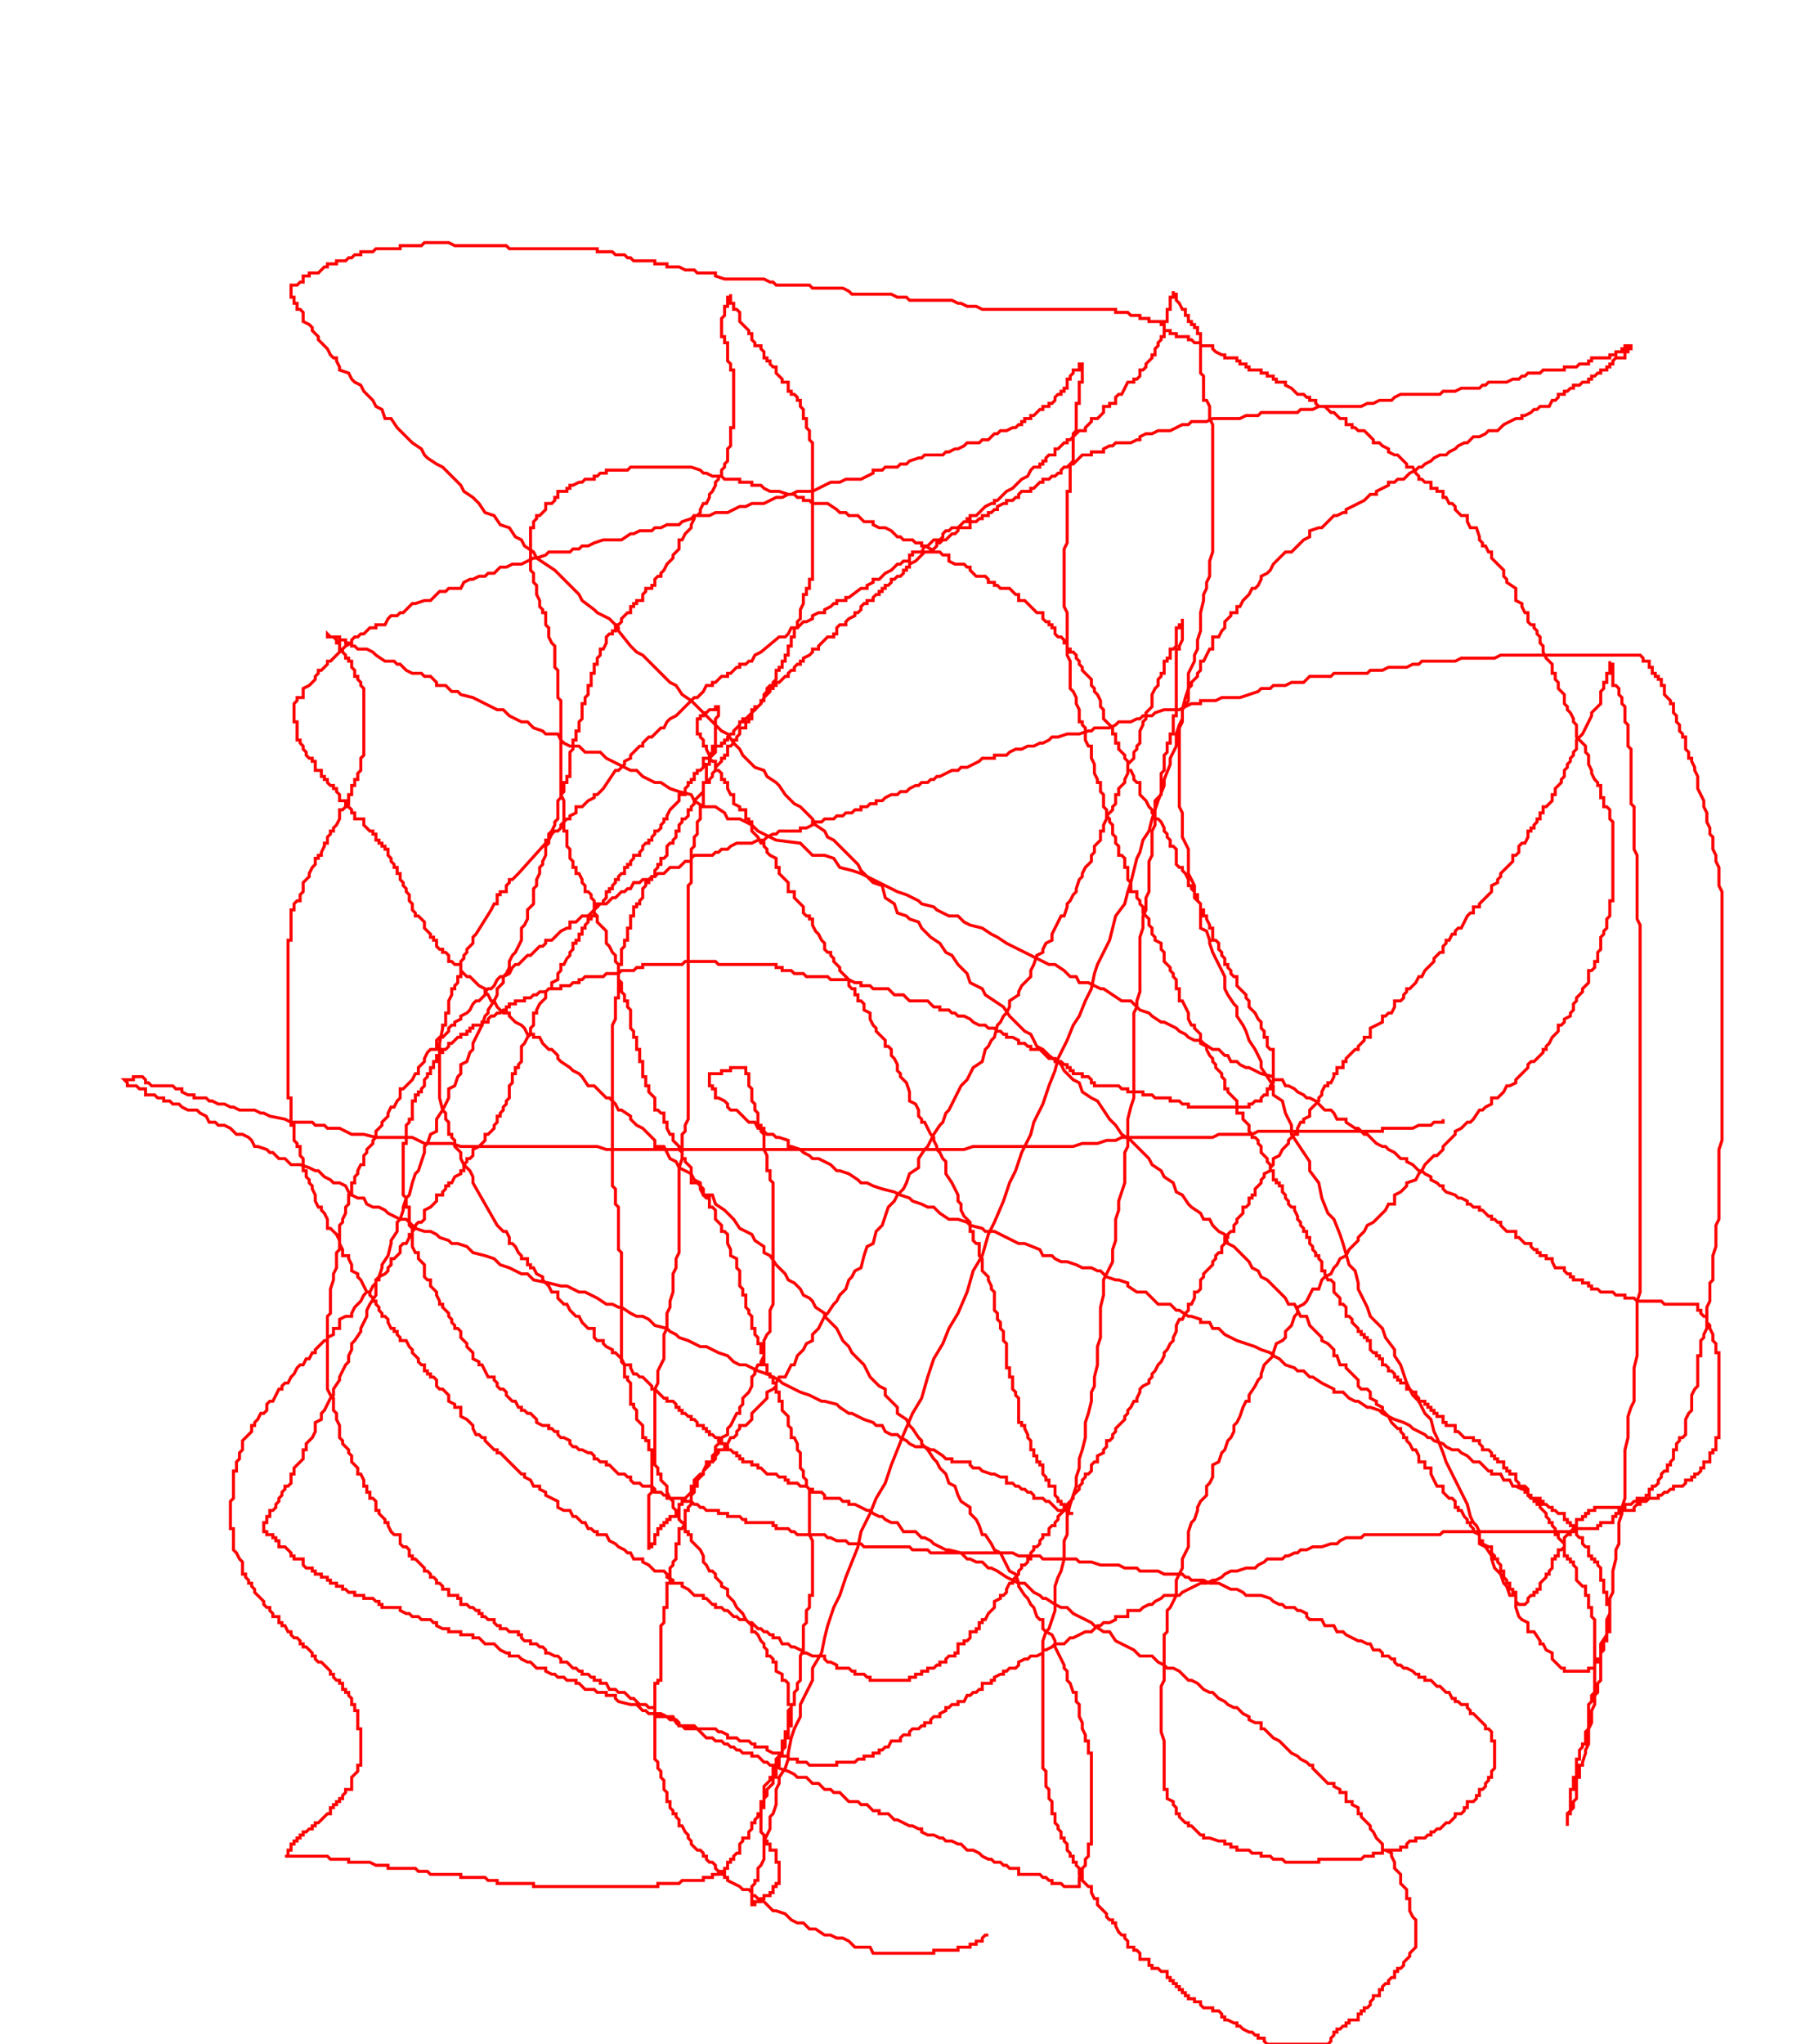 <svg width='600' height='674' xmlns='http://www.w3.org/2000/svg' xmlns:xlink='http://www.w3.org/1999/xlink'>
<g>
<polyline fill='none' stroke='red' points='326,638 326,638 325,638 324,639 324,639 324,640 323,640 322,640 322,641 321,641 320,641 320,642 319,642 318,642 317,642 316,642 316,643 315,643 313,643 312,643 311,643 309,643 308,643 308,644 306,644 305,644 304,644 303,644 301,644 300,644 300,644 299,644 297,644 296,644 295,644 293,644 292,644 291,644 290,644 288,644 287,642 285,642 284,642 283,642 282,642 280,640 278,639 276,639 276,639 274,638 273,638 272,638 272,638 269,636 268,636 268,636 267,636 266,635 265,634 264,634 264,634 263,634 261,633 260,632 259,631 256,630 256,630 255,630 254,629 252,627 250,626 249,625 248,625 248,624 247,623 246,623 245,623 244,622 244,622 244,622 242,621 240,620 240,619 239,619 239,618 238,618 237,617 236,616 236,615 235,614 234,614 233,613 233,612 232,612 232,611 231,610 230,610 229,609 228,608 228,607 227,606 227,605 226,604 225,602 224,602 224,601 224,600 223,599 223,598 222,598 222,598 222,597 221,596 221,594 220,594 220,593 220,591 219,590 219,590 219,589 219,588 219,587 218,586 218,585 218,584 217,583 217,582 217,581 216,580 216,579 216,578 216,577 216,575 216,574 216,574 216,573 216,571 216,570 216,570 216,569 216,567 216,566 216,565 216,564 216,563 216,562 216,562 216,561 216,560 216,558 216,558 216,557 216,556 216,555 217,555 217,554 217,554 218,554 218,553 218,552 218,551 218,550 218,550 218,549 218,548 218,547 218,546 218,546 218,545 218,544 218,543 218,542 218,542 218,541 218,540 218,539 218,538 218,538 218,537 218,536 219,535 219,534 219,534 219,533 219,532 219,531 219,530 220,530 220,529 220,528 220,527 220,526 220,525 220,524 220,523 220,522 221,522 221,522 221,520 221,519 221,518 221,517 222,516 222,515 223,514 223,513 223,511 223,510 223,509 224,509 224,507 224,506 224,504 225,504 226,502 226,502 226,499 226,498 227,498 227,497 228,496 228,495 228,494 228,493 229,492 229,490 230,490 230,489 230,488 231,487 232,486 232,485 233,483 233,482 235,482 235,480 236,479 236,478 236,477 237,476 238,475 238,474 240,473 240,471 241,470 242,468 243,466 244,466 244,464 245,463 245,462 245,461 247,459 248,457 248,455 248,454 249,453 249,452 250,450 251,450 251,449 252,447 252,446 252,444 252,442 252,442 253,440 254,439 254,438 254,437 254,435 254,434 254,434 254,432 255,430 255,430 255,428 255,426 255,426 255,424 255,422 255,421 255,419 255,418 255,417 255,416 255,415 255,414 255,413 255,411 255,410 255,410 255,409 255,408 255,407 255,406 255,405 255,404 255,403 255,402 255,401 255,400 255,399 255,398 255,397 255,396 255,395 255,394 255,392 255,390 254,389 254,387 254,386 254,386 253,386 253,385 253,384 253,382 253,381 252,379 252,378 252,378 252,377 252,375 252,374 251,373 251,372 251,371 250,371 250,370 250,369 250,368 250,367 249,366 249,365 249,364 248,363 248,362 248,362 248,361 248,360 248,359 247,358 247,357 247,356 247,354 246,354 246,354 246,353 246,352 245,352 244,352 244,352 243,352 242,352 241,352 241,353 240,353 240,353 239,353 238,353 238,354 237,354 236,354 236,354 236,354 235,354 234,354 234,354 234,355 234,356 234,357 234,358 235,358 235,358 235,359 236,359 236,360 236,361 236,362 237,362 237,362 239,363 240,364 240,365 241,366 242,366 243,366 244,367 244,367 245,368 246,369 247,370 248,370 249,370 250,372 252,372 252,373 253,374 255,374 256,375 257,375 260,376 260,378 261,378 264,379 265,380 267,381 268,382 270,382 272,383 274,384 276,386 277,386 280,387 283,389 284,390 286,390 288,391 291,392 295,393 297,394 300,395 301,396 304,397 306,398 308,398 310,400 313,402 316,402 319,403 320,404 324,405 325,406 328,406 332,408 334,409 336,410 338,410 343,412 344,414 347,414 348,415 350,416 352,416 355,417 357,418 360,418 362,419 363,419 365,421 368,422 369,422 372,423 372,424 375,426 376,426 378,426 380,428 382,430 384,430 386,430 388,432 389,432 392,434 393,434 396,435 396,436 399,436 400,438 402,438 404,440 406,441 408,442 411,443 414,444 416,445 419,446 420,447 422,448 424,450 427,451 428,452 430,452 432,454 433,454 436,456 438,457 440,458 440,459 443,459 445,461 447,462 448,462 451,464 452,464 455,465 456,466 458,467 460,468 463,469 465,470 466,471 468,472 470,473 471,474 472,474 473,475 476,476 477,477 479,478 481,478 482,479 484,480 485,481 486,482 487,482 488,482 489,483 491,485 492,485 492,486 494,486 495,486 496,488 496,488 498,488 499,490 500,490 500,490 502,491 503,491 503,492 504,492 504,493 505,494 507,494 508,494 508,494 508,495 509,495 509,496 510,496 511,497 512,497 512,497 512,498 513,498 513,498 514,499 515,499 516,499 516,500 516,500 516,501 517,501 517,502 518,502 518,502 518,503 519,503 519,504 520,505 520,506 520,506 520,506 521,507 522,507 522,508 522,509 523,510 523,510 524,510 524,511 524,512 524,513 525,513 525,514 526,514 526,514 526,515 527,515 527,516 528,517 528,518 528,518 528,518 528,519 528,520 528,521 529,521 529,522 529,522 529,523 529,524 529,525 530,525 530,526 530,526 530,527 530,528 530,529 531,529 531,530 531,530 531,531 531,532 531,533 531,534 531,534 531,535 531,536 531,537 531,538 530,538 530,539 530,540 530,541 529,541 529,542 529,542 529,543 529,544 528,545 528,546 528,546 528,547 527,547 527,548 526,548 526,549 526,550 525,550 525,550 524,550 524,551 524,551 523,551 522,551 521,551 520,551 520,551 519,551 518,551 517,551 516,551 516,550 516,550 515,550 514,549 512,547 512,546 512,546 512,545 510,544 509,542 508,542 508,541 506,538 504,538 504,537 504,535 502,534 501,533 500,530 500,526 498,526 497,523 496,522 495,519 493,517 492,514 492,513 490,510 488,509 488,505 487,503 486,502 485,500 484,496 481,490 480,488 479,486 477,482 476,479 474,474 473,472 472,468 470,466 468,462 466,460 464,456 463,453 462,450 460,447 460,445 457,441 456,438 452,434 451,431 448,425 448,423 447,419 445,417 443,410 442,407 440,402 438,400 436,395 435,390 432,386 432,383 430,380 428,377 426,374 426,371 424,367 423,363 420,361 420,358 418,355 416,352 416,350 414,346 412,343 411,340 410,338 408,335 408,332 407,331 405,328 404,326 404,322 403,320 402,318 401,316 400,314 399,311 399,310 398,307 396,306 396,302 396,300 396,298 394,296 394,294 394,292 393,290 392,288 392,286 392,284 392,282 392,280 391,278 390,276 390,274 390,273 390,270 390,268 389,266 389,264 389,262 389,261 389,259 389,258 389,256 389,254 389,251 389,250 389,248 389,246 389,245 389,243 389,242 389,240 390,238 390,237 390,236 390,234 392,231 392,230 392,229 392,227 393,226 393,225 395,223 395,222 396,221 396,220 396,218 397,218 398,216 399,214 400,214 400,212 400,210 402,210 403,208 404,207 404,206 404,205 406,203 406,202 408,202 408,200 409,200 410,198 411,197 412,196 413,194 414,194 415,193 416,191 416,190 418,189 419,188 420,186 424,182 426,182 427,181 428,180 429,179 430,178 432,177 432,175 435,174 436,174 437,173 438,172 440,170 441,170 443,169 444,169 444,168 446,167 448,166 448,166 450,165 451,164 452,163 454,163 454,162 456,161 458,160 458,159 460,159 461,158 463,158 464,157 465,156 467,155 468,154 469,154 470,153 472,152 473,151 475,150 476,150 477,150 478,149 480,148 481,147 483,146 484,146 485,145 486,144 488,144 490,143 491,142 492,142 494,142 495,141 496,140 498,139 500,138 500,138 502,138 502,137 503,137 505,136 506,135 507,135 508,134 509,134 510,134 511,134 512,132 512,132 513,132 514,131 514,130 515,130 516,130 516,130 516,129 517,129 518,128 519,128 519,127 520,127 520,127 521,127 522,126 523,126 524,126 524,125 524,125 525,125 525,124 526,124 527,123 528,123 528,122 528,122 529,122 530,122 530,121 531,121 531,120 532,120 532,120 532,119 533,118 534,118 534,118 535,118 536,118 536,117 536,117 536,116 537,116 537,115 538,115 538,115 538,114 537,114 536,114 536,115 536,115 535,115 535,116 534,116 533,116 533,117 532,117 532,117 531,117 531,118 530,118 529,118 528,118 528,118 527,118 526,118 525,118 525,119 524,119 524,120 523,120 522,120 521,120 520,121 520,121 519,121 517,121 516,121 516,122 515,122 514,122 512,122 512,122 511,122 510,122 509,122 508,123 508,123 506,123 505,123 504,123 504,123 503,124 502,124 501,125 500,125 499,125 497,126 496,126 496,126 494,126 493,126 492,126 491,126 490,127 489,127 488,128 487,128 485,128 484,128 483,128 482,128 480,129 480,129 478,129 477,129 476,129 475,130 474,130 473,130 472,130 470,130 468,130 468,130 467,130 465,130 464,130 464,130 462,130 460,131 460,131 459,132 456,132 456,132 455,132 453,133 452,133 451,133 449,134 448,134 447,134 446,134 444,134 444,134 441,134 440,134 440,134 438,134 436,134 436,134 435,134 433,135 432,135 431,135 429,135 428,136 427,136 425,136 422,136 419,136 418,136 416,136 415,137 414,137 412,137 411,137 409,138 408,138 407,138 405,138 404,138 403,138 401,138 400,138 398,139 397,139 396,139 395,139 393,139 392,140 391,140 390,140 388,141 386,142 385,142 384,142 383,142 382,142 380,143 379,143 378,143 376,144 376,145 375,145 373,146 372,146 371,146 370,146 369,146 368,146 367,147 366,147 364,148 364,149 363,149 361,149 360,149 360,150 359,150 358,150 357,150 356,151 355,152 354,153 353,153 352,154 352,154 351,154 351,154 350,155 350,156 349,156 348,157 348,157 347,157 346,158 345,158 344,158 344,159 343,159 342,160 341,161 340,161 340,161 340,162 338,162 338,162 337,162 336,163 336,164 335,164 334,165 333,165 332,165 332,166 332,166 331,166 329,167 329,168 328,168 327,169 326,169 326,170 324,170 324,171 323,171 322,172 321,172 320,172 320,173 320,174 319,174 319,174 317,174 316,174 316,175 315,176 314,176 313,177 312,178 312,178 311,178 310,179 309,179 309,180 308,181 308,181 307,182 306,182 305,182 304,183 303,184 302,185 300,186 300,186 300,187 299,187 299,188 298,188 298,189 297,190 296,190 296,190 295,191 294,191 294,192 293,193 292,193 292,194 291,194 291,195 290,195 290,196 289,196 288,197 288,198 287,198 286,198 286,199 285,199 284,200 284,200 284,201 283,202 283,202 282,202 282,203 280,204 279,205 279,206 278,206 277,206 276,207 276,208 276,208 276,209 275,209 275,210 273,210 272,211 272,211 271,212 270,213 270,214 269,214 269,214 268,214 268,215 267,216 265,217 265,218 264,218 264,218 264,219 263,219 262,220 262,221 261,221 260,222 260,223 259,223 258,224 257,225 256,225 256,226 256,226 255,226 255,227 254,227 254,228 253,229 252,230 252,230 251,232 250,233 249,233 249,234 248,234 248,234 248,234 248,235 247,236 246,237 245,237 245,238 244,238 244,239 244,239 243,240 242,241 242,242 241,242 241,242 240,243 240,244 239,244 239,245 238,245 238,246 237,246 236,246 236,247 236,248 235,249 234,250 234,250 232,250 232,252 232,253 231,254 231,254 230,254 230,255 229,255 229,256 229,257 228,257 228,258 227,258 227,259 226,260 226,262 225,262 224,262 224,263 224,264 223,265 222,266 221,267 220,269 220,270 219,270 219,271 218,272 218,273 217,274 216,274 216,275 215,276 215,277 214,277 214,278 214,278 213,278 212,279 212,280 211,281 211,282 210,282 209,282 209,283 208,284 208,285 207,285 207,286 206,286 206,287 206,288 205,288 204,289 204,290 204,290 204,290 203,290 203,291 202,292 202,293 201,293 201,294 200,294 200,294 200,296 199,297 199,298 198,298 197,298 197,299 196,299 196,300 196,301 196,302 196,302 195,302 195,303 194,303 194,304 193,305 193,306 192,306 192,306 192,307 192,308 191,308 191,309 191,310 190,310 190,310 190,311 189,311 189,312 189,313 188,314 188,314 188,315 187,316 186,318 186,318 185,318 185,320 184,321 184,321 184,322 184,323 182,324 182,325 182,326 181,326 181,326 180,327 180,328 180,329 179,330 178,331 177,333 177,334 177,334 176,334 176,335 176,336 176,338 175,339 175,340 175,341 174,342 174,342 173,344 172,345 172,346 172,346 172,347 172,347 172,349 172,350 172,350 171,351 171,352 170,352 170,353 170,354 169,354 169,355 169,356 169,357 168,358 168,358 168,360 168,361 168,362 168,362 167,363 167,364 166,365 166,366 166,366 165,367 165,368 164,368 164,369 164,370 164,370 163,371 163,372 162,373 161,374 161,374 160,374 160,375 160,376 160,376 159,377 158,378 158,378 156,379 156,380 156,381 155,382 154,382 154,383 153,384 153,385 153,386 152,386 152,386 152,387 150,388 149,390 148,390 148,391 147,391 147,392 146,393 146,394 145,394 144,394 144,395 144,396 142,398 140,399 140,401 140,402 139,403 138,403 137,404 137,405 136,406 136,407 135,407 135,408 134,410 133,410 132,411 132,412 132,413 131,414 130,415 129,415 129,417 128,418 128,418 128,419 127,420 125,421 125,422 124,422 124,423 123,424 122,426 121,426 120,427 120,427 119,429 118,430 117,431 116,433 116,434 114,434 112,435 112,437 112,438 110,438 110,440 108,441 108,442 107,442 106,443 105,444 104,445 104,446 103,446 102,448 101,448 100,450 99,450 98,451 97,453 96,454 96,454 95,456 94,456 93,457 93,458 92,458 91,460 90,462 89,462 88,463 88,464 88,464 88,465 87,466 86,466 86,466 85,468 84,469 84,469 84,470 83,470 83,472 82,473 81,474 81,474 80,475 80,476 80,477 80,478 80,478 79,479 79,480 79,481 78,482 78,482 78,483 78,484 78,485 77,485 77,486 77,486 77,487 77,488 77,489 77,490 77,490 77,491 77,492 77,493 77,494 77,494 76,495 76,496 76,497 76,498 76,498 76,499 76,500 76,501 76,502 76,502 76,503 76,504 77,504 77,505 77,506 77,506 77,507 77,508 77,509 77,510 77,510 77,511 78,512 79,514 79,514 80,515 80,516 80,517 80,518 80,518 80,518 80,519 81,519 81,520 82,521 82,522 83,522 83,522 83,523 84,524 84,524 84,525 85,526 85,526 86,527 87,528 87,529 88,530 88,530 89,530 89,531 90,532 90,533 92,533 92,534 92,534 92,535 93,535 93,536 94,536 95,538 96,538 96,539 97,540 98,540 99,541 99,542 100,542 100,543 101,543 102,544 103,545 103,546 104,546 104,547 105,548 106,548 107,549 108,550 108,550 109,551 109,552 110,552 110,553 111,554 112,554 112,554 112,555 113,555 113,556 113,557 114,557 114,558 115,558 115,559 116,560 116,560 116,561 116,562 117,562 117,562 117,563 117,564 118,564 118,565 118,566 118,566 118,567 118,568 118,569 118,570 119,570 119,570 119,571 119,572 119,573 119,574 119,574 119,575 119,576 119,577 119,578 119,578 119,579 119,580 119,581 119,582 118,582 118,582 118,584 117,585 116,586 116,586 116,587 116,587 116,588 116,590 115,590 114,590 114,591 113,592 113,593 112,593 112,594 112,594 111,594 111,595 110,595 110,596 109,596 109,597 109,598 108,598 108,598 107,599 106,600 105,601 104,601 104,602 104,602 103,602 103,603 102,603 101,604 100,604 100,605 100,605 99,605 99,606 99,606 98,606 98,607 97,607 97,608 96,608 96,609 96,609 96,610 96,610 95,610 95,611 95,612 94,612 94,612 95,612 96,612 96,612 97,612 98,612 99,612 100,612 100,612 101,612 102,612 103,612 104,612 104,612 106,612 107,612 108,612 108,612 109,613 111,613 112,613 112,613 113,613 114,613 115,613 115,614 116,614 117,614 118,614 120,614 120,614 121,614 122,614 124,615 124,615 125,615 126,615 127,615 128,615 128,615 128,616 129,616 130,616 131,616 132,616 134,616 135,616 136,616 136,616 137,616 138,617 139,617 140,617 141,617 142,618 143,618 144,618 146,618 147,618 148,618 149,618 150,618 152,618 152,619 153,619 155,619 156,619 157,619 158,619 159,619 160,619 160,619 161,620 162,620 163,620 164,620 164,621 165,621 166,621 167,621 168,621 168,621 170,621 172,621 172,621 173,621 174,621 175,621 176,621 176,622 176,622 177,622 178,622 180,622 180,622 181,622 182,622 183,622 184,622 184,622 185,622 186,622 187,622 188,622 188,622 189,622 190,622 191,622 192,622 192,622 193,622 194,622 195,622 196,622 196,622 197,622 198,622 199,622 200,622 200,622 201,622 202,622 203,622 204,622 204,622 205,622 206,622 207,622 208,622 208,622 209,622 210,622 211,622 212,622 212,622 213,622 214,622 216,622 216,622 217,622 217,621 218,621 219,621 220,621 220,621 221,621 222,621 223,621 224,621 225,620 226,620 227,620 228,620 228,620 229,620 230,620 231,620 232,620 232,619 233,619 234,619 235,619 235,618 236,618 236,618 237,618 237,618 237,617 238,617 239,617 239,616 240,616 240,615 240,615 240,614 241,614 241,613 242,613 242,612 243,611 244,611 244,610 244,610 244,610 244,609 244,608 245,607 245,606 246,606 247,606 247,605 247,604 248,603 248,602 248,602 248,602 248,601 249,601 249,600 250,599 250,598 251,598 251,596 252,596 252,595 252,595 252,594 252,594 252,593 253,592 253,591 253,590 254,589 255,588 255,587 255,586 256,586 256,585 256,584 256,583 256,582 257,582 257,581 257,580 257,579 257,578 258,578 258,577 258,576 258,575 258,574 259,574 259,573 259,571 260,571 260,570 260,570 260,568 260,567 260,566 260,566 260,564 261,563 261,562 262,562 262,560 262,558 262,558 263,557 263,556 263,555 264,554 264,554 264,552 264,551 264,550 264,549 264,547 264,546 264,546 265,544 265,543 265,542 265,541 265,540 265,539 265,538 265,536 266,535 266,534 266,533 266,531 267,530 267,526 268,526 268,525 268,523 268,522 268,521 268,520 268,519 268,517 268,516 268,515 268,514 268,512 268,511 268,510 268,510 268,508 267,506 267,506 267,505 267,503 267,502 267,502 267,501 267,500 267,499 267,498 267,496 267,495 267,494 267,493 267,492 267,491 266,490 266,488 265,487 265,486 265,485 264,484 264,482 264,482 264,480 264,479 263,478 263,476 262,474 261,474 261,472 261,471 260,470 260,470 260,468 260,467 259,466 258,465 258,462 257,462 257,461 257,459 256,459 256,458 256,457 256,456 255,456 255,455 255,454 254,454 254,453 253,453 253,451 253,450 252,450 252,449 252,448 252,447 252,446 252,446 251,446 251,445 251,445 251,444 251,443 250,443 250,442 250,441 249,440 249,439 249,438 248,438 248,437 248,436 248,435 248,434 248,434 247,433 247,432 246,431 246,430 246,430 246,429 246,428 246,427 245,427 245,426 245,425 244,424 244,423 244,422 244,422 244,420 244,419 243,418 243,417 243,415 241,414 241,412 240,410 240,410 240,409 240,407 239,406 238,406 238,404 237,403 236,402 236,401 236,399 235,398 234,398 234,397 234,395 233,395 232,394 232,394 231,392 231,391 231,390 229,389 228,387 228,386 228,385 226,383 226,382 226,382 225,382 225,380 224,379 224,378 224,378 223,377 222,376 222,375 222,374 221,374 220,372 220,372 220,371 220,370 219,370 219,369 219,367 218,367 217,366 217,366 216,366 216,365 216,364 216,363 216,363 216,362 216,362 215,361 214,360 214,359 214,358 213,358 213,357 213,356 213,355 212,355 212,354 212,354 212,353 212,352 212,351 212,350 211,350 211,350 211,349 211,348 211,347 211,346 210,346 210,345 210,344 210,343 210,342 209,342 209,341 209,340 208,339 208,338 208,337 208,335 208,334 208,333 207,332 207,331 207,330 206,330 206,329 206,328 205,327 205,326 205,326 205,325 205,324 204,323 204,322 204,321 204,320 204,318 204,318 203,317 203,315 202,314 202,314 201,312 200,311 200,310 200,310 200,308 200,307 199,306 199,306 198,305 197,304 197,303 197,302 197,302 196,301 196,300 196,299 196,299 196,298 196,298 196,297 195,296 195,295 194,294 194,294 193,294 193,293 193,292 192,291 192,290 192,290 191,288 190,288 190,286 189,286 189,285 189,284 188,283 188,282 188,282 188,281 188,280 187,279 187,278 187,278 187,277 187,275 187,274 186,274 186,274 186,273 186,272 186,270 186,270 186,269 186,268 186,267 186,266 186,265 186,264 185,262 185,262 185,260 185,259 185,258 185,257 185,256 185,255 185,254 185,254 185,252 185,249 185,248 185,247 185,245 185,244 185,242 185,240 185,238 185,237 185,236 185,234 185,234 185,233 185,231 184,230 184,229 184,228 184,226 184,226 184,225 184,223 184,222 184,221 183,220 183,218 183,217 183,215 183,214 183,213 182,212 181,210 181,210 181,209 181,207 180,206 180,205 180,204 180,202 179,202 179,201 178,200 178,198 178,198 177,196 177,195 177,194 177,193 176,192 176,192 176,191 176,190 176,190 176,189 175,188 175,186 175,186 175,185 175,184 175,183 175,182 175,182 175,181 175,180 175,179 175,178 175,178 175,177 175,176 175,175 175,174 176,174 176,173 176,172 177,171 177,170 178,170 178,170 179,169 180,168 180,167 180,167 180,166 181,166 182,166 183,165 183,164 184,164 184,163 184,163 184,162 185,162 186,162 186,162 187,162 187,161 188,161 188,161 188,160 189,160 191,159 192,159 192,159 193,158 194,158 195,158 196,158 196,157 197,157 198,156 200,156 200,155 201,155 202,155 203,155 204,155 205,155 206,155 207,155 208,154 209,154 211,154 212,154 213,154 214,154 215,154 216,154 216,154 217,154 218,154 220,154 221,154 222,154 224,154 225,154 227,154 228,154 228,154 231,155 232,156 232,156 233,156 235,157 236,157 236,157 238,157 239,158 240,158 241,158 243,158 244,158 244,159 246,159 248,159 248,160 249,160 251,160 252,161 252,161 254,162 256,162 256,162 257,162 260,163 260,163 262,163 263,164 265,164 265,165 267,165 268,166 271,166 272,166 273,166 276,168 276,168 277,169 279,169 280,170 281,170 283,170 284,171 285,172 287,172 288,172 288,173 290,174 292,174 292,174 294,175 295,176 296,177 297,177 298,178 300,178 301,178 302,179 304,179 304,180 305,180 307,181 307,182 308,182 310,182 311,183 312,183 313,183 313,185 315,186 316,186 317,186 318,186 319,187 320,187 320,188 321,189 322,190 323,190 324,190 325,190 326,191 326,192 328,192 328,193 329,193 330,194 331,194 332,194 332,194 333,194 335,196 336,196 336,197 336,198 337,198 338,198 339,199 340,200 340,200 341,201 342,202 343,202 344,202 344,203 344,204 345,205 346,205 346,206 347,206 347,207 348,207 348,208 348,209 349,210 350,210 351,211 351,212 352,212 352,213 352,214 353,214 353,215 354,215 355,216 355,217 356,218 356,218 356,218 356,219 357,220 357,221 358,222 358,222 359,223 360,224 360,225 360,226 360,226 361,227 361,228 362,229 363,231 363,232 363,233 364,234 364,234 364,235 364,236 364,237 365,238 365,238 366,239 367,240 367,241 367,242 368,242 368,243 368,245 369,245 369,246 369,246 369,247 370,248 371,249 371,250 371,250 372,251 372,252 372,253 372,254 373,254 374,256 374,257 375,258 376,258 376,259 376,260 376,261 376,262 376,262 377,263 378,264 379,266 380,267 380,267 380,268 381,269 381,270 382,270 383,271 384,273 384,274 384,274 384,274 385,275 385,276 386,277 386,278 386,279 387,279 388,280 388,282 388,283 388,284 388,285 389,286 390,286 390,287 391,288 392,290 392,290 392,291 392,291 392,292 393,292 393,293 394,294 394,294 394,295 395,295 395,296 395,297 396,298 396,298 396,299 396,300 397,300 397,301 397,302 398,302 398,303 399,305 399,306 400,306 400,307 400,308 400,309 400,310 401,310 402,311 402,312 402,313 403,314 403,314 403,315 404,316 404,317 404,317 404,318 405,318 405,319 406,320 406,321 407,322 407,322 408,322 408,323 408,324 408,325 409,326 410,327 411,328 411,329 412,330 412,331 412,332 413,333 414,334 414,334 415,336 416,337 416,338 416,338 416,339 416,339 417,340 417,341 417,342 418,342 418,343 418,344 418,345 419,346 419,346 420,346 420,347 420,348 420,349 420,349 420,350 420,350 420,351 420,352 420,353 420,354 420,354 420,354 420,355 420,356 420,357 419,358 419,358 419,359 418,359 418,360 418,361 417,361 416,362 416,362 416,362 416,363 415,363 414,363 413,364 412,364 412,364 412,365 411,365 410,365 409,365 408,365 408,365 407,365 406,365 405,365 404,365 404,365 403,365 402,365 401,365 400,365 400,365 399,365 397,365 396,365 396,365 395,365 394,365 393,365 392,365 392,364 390,364 389,363 388,363 388,363 387,363 386,363 386,362 384,362 384,362 382,362 381,362 380,361 380,361 379,361 377,361 377,360 376,360 376,360 375,360 374,360 373,360 372,360 372,360 372,359 371,359 370,359 369,358 368,358 368,358 367,358 366,358 365,358 364,358 364,358 363,358 362,358 362,358 361,358 361,357 360,357 360,357 360,356 359,355 358,355 357,355 357,354 356,354 356,354 355,354 354,354 354,353 353,353 353,352 352,352 352,351 351,351 350,350 348,350 348,350 348,349 347,349 346,349 344,347 344,347 343,346 342,346 340,346 340,345 339,345 338,344 336,344 336,343 336,343 334,342 333,342 332,342 332,342 332,341 331,341 330,340 329,340 328,339 327,339 326,339 325,338 324,338 324,338 323,338 321,337 320,336 320,336 318,335 317,335 316,335 316,335 315,334 314,334 313,333 312,333 311,333 310,333 310,332 308,332 308,332 307,331 306,330 305,330 304,330 304,330 302,330 301,330 300,330 300,330 299,329 298,328 297,328 296,328 295,328 294,327 293,326 292,326 292,326 291,326 289,326 288,326 287,325 286,325 285,325 284,325 284,324 283,324 282,324 280,323 280,323 279,323 278,323 277,323 276,323 276,323 275,323 274,323 273,322 272,322 271,322 270,322 270,322 268,322 268,322 266,322 265,321 264,321 263,321 262,321 261,320 260,320 258,320 258,319 257,319 256,319 256,318 255,318 253,318 252,318 251,318 249,318 248,318 247,318 246,318 244,318 244,318 243,318 242,318 241,318 240,318 240,318 239,318 238,318 237,318 236,317 236,317 234,317 233,317 232,317 231,317 230,317 228,317 228,317 227,317 226,317 225,318 224,318 224,318 223,318 222,318 221,318 220,318 220,318 219,318 217,318 216,318 216,318 215,318 214,318 212,318 212,319 211,319 210,319 209,320 208,320 208,320 207,320 206,320 205,320 204,321 203,321 201,321 200,321 199,322 198,322 197,322 196,322 195,322 194,322 193,322 192,323 192,323 191,323 191,324 189,324 188,325 188,325 187,325 186,325 185,325 185,326 184,326 184,326 183,326 182,326 181,326 180,327 180,327 179,327 178,327 177,328 176,328 176,328 175,329 174,329 173,329 173,330 172,330 172,330 171,330 170,330 170,331 169,331 168,331 168,332 168,332 167,332 167,333 166,333 165,334 164,334 164,334 163,335 162,335 161,336 161,337 160,337 160,337 159,337 159,338 158,338 157,338 157,338 156,338 156,339 156,339 155,339 155,339 155,340 154,340 154,341 153,341 152,341 152,342 152,342 152,342 151,342 150,343 149,344 148,344 148,345 148,345 147,346 147,346 146,346 146,347 145,347 145,348 144,348 144,349 144,350 144,350 143,350 143,351 143,352 142,352 142,353 142,354 142,354 141,354 141,355 140,356 140,357 140,357 140,358 139,359 139,360 138,360 138,361 137,361 137,362 137,362 137,363 136,363 136,364 136,365 136,366 136,366 136,367 136,368 136,369 135,369 135,370 134,371 134,372 134,373 134,374 134,374 134,375 134,377 133,377 133,378 133,378 133,379 133,380 133,381 133,382 133,383 133,384 133,385 133,386 133,386 133,387 133,388 133,389 133,390 133,390 133,391 133,392 133,393 133,394 133,394 134,395 134,396 134,397 134,398 135,398 135,399 135,400 135,402 135,402 135,403 135,404 136,405 136,406 136,407 136,408 136,409 136,410 136,410 136,411 137,413 138,413 138,414 138,414 138,415 139,416 140,417 140,418 140,418 140,419 140,419 140,421 141,422 142,422 142,424 143,425 144,426 144,427 145,429 145,430 146,430 146,431 147,432 148,433 148,434 148,434 149,435 149,436 150,437 150,438 151,438 152,439 152,440 152,441 153,442 154,443 154,444 156,446 156,446 156,447 156,448 158,449 158,450 159,450 160,452 160,452 161,454 162,454 163,454 163,455 164,456 164,457 165,458 166,458 167,459 167,460 168,461 169,462 169,462 170,462 171,464 172,464 172,465 173,465 174,466 175,466 176,467 177,468 177,469 179,470 180,470 180,470 181,470 181,471 182,471 183,472 184,472 184,473 185,474 186,474 188,475 188,476 189,477 190,477 191,478 192,478 192,478 194,479 195,479 196,480 196,481 197,481 198,482 200,482 200,483 201,483 202,484 203,485 204,486 205,486 206,486 207,487 208,487 208,488 209,489 211,489 212,490 212,490 213,490 214,490 215,490 216,491 216,491 216,492 218,492 219,493 220,493 220,494 221,494 223,494 224,494 224,494 225,494 226,494 226,495 228,495 228,495 229,496 230,496 231,497 232,497 232,497 233,498 234,498 235,498 236,498 236,498 237,498 237,499 238,499 240,499 240,500 241,500 242,500 243,500 244,500 245,501 246,501 246,502 247,502 248,502 249,502 250,502 251,502 252,502 253,502 255,502 255,503 256,503 256,504 257,504 258,504 260,504 261,505 262,505 263,506 264,506 265,506 267,506 268,506 268,506 269,506 270,506 271,506 272,506 273,507 274,507 276,508 276,508 277,508 278,508 279,508 280,509 282,509 283,509 284,509 285,510 286,510 288,510 288,510 289,510 291,510 292,510 293,510 294,510 295,510 296,510 297,510 299,510 300,510 301,511 302,511 303,511 304,511 306,511 307,512 308,512 310,512 312,512 313,512 314,512 316,512 317,512 318,512 320,512 320,512 322,512 324,512 325,512 326,512 328,512 329,512 330,512 331,512 332,512 333,512 334,512 336,513 337,513 338,513 339,513 340,513 342,513 343,513 344,514 345,514 347,514 348,514 350,514 351,514 352,514 353,514 355,514 356,515 356,515 358,515 359,515 360,515 360,515 363,516 364,516 364,516 365,516 366,516 367,516 368,516 369,516 371,517 372,517 372,517 374,517 375,517 376,518 376,518 378,518 380,518 380,518 381,518 382,518 384,519 384,519 385,519 386,519 387,519 388,519 390,519 391,520 392,520 393,521 395,521 396,521 397,521 399,522 400,522 401,522 402,522 404,523 404,523 406,524 408,524 410,525 411,526 412,526 413,526 415,526 416,526 416,526 419,527 420,528 420,528 422,529 423,529 424,530 425,530 427,530 428,531 429,531 431,532 431,533 432,534 435,534 436,534 437,536 439,536 440,536 441,538 442,538 443,538 444,539 446,540 448,541 449,541 451,542 452,542 453,544 455,544 456,545 456,546 457,546 458,546 459,547 460,547 460,548 461,549 462,549 463,550 464,550 464,550 466,551 467,552 468,552 468,553 470,553 470,554 471,554 472,554 472,554 473,555 474,556 475,556 476,557 477,558 478,558 479,560 480,560 480,561 481,561 482,562 483,562 484,562 484,563 484,563 485,564 485,565 486,565 487,566 487,566 488,567 488,567 489,568 490,569 490,570 491,570 492,571 492,572 492,572 492,573 492,574 493,574 493,574 493,575 493,576 493,577 493,578 493,578 493,579 493,580 493,581 493,582 493,582 493,583 492,584 492,585 492,586 492,586 492,586 491,586 491,587 490,588 490,589 489,590 488,590 488,591 488,591 488,592 487,592 487,593 486,594 485,594 484,594 484,595 484,596 483,596 483,597 482,598 481,598 481,598 480,598 480,599 480,599 479,600 478,601 477,601 476,602 476,602 476,602 475,603 474,603 473,604 472,604 472,605 472,605 471,605 470,606 469,606 469,606 468,606 468,606 467,606 467,607 466,607 465,607 464,608 464,609 463,609 462,609 462,610 461,610 460,610 460,610 459,610 458,610 457,610 456,610 456,611 455,611 454,611 453,611 453,612 452,612 452,612 451,612 450,612 449,613 448,613 448,613 447,613 446,613 445,613 444,613 443,613 441,613 440,613 440,613 438,613 437,613 436,613 436,613 435,613 435,614 433,614 432,614 432,614 431,614 430,614 429,614 428,614 428,614 427,614 426,614 425,614 424,614 423,613 422,613 420,613 420,613 419,612 418,612 417,612 416,612 416,611 415,611 414,611 413,611 412,610 411,610 410,610 409,610 409,610 408,610 408,609 408,609 407,609 406,609 406,608 405,608 404,608 404,607 403,607 402,607 399,606 398,606 397,606 397,605 396,605 396,605 395,604 394,603 393,602 392,602 392,602 392,601 391,601 390,600 389,599 389,598 388,598 388,598 388,596 387,595 387,594 387,594 385,593 385,592 385,591 385,590 384,590 384,588 384,587 384,586 384,586 384,584 384,583 384,582 384,581 384,579 384,578 384,577 384,575 384,574 383,571 383,570 383,569 383,567 383,566 383,564 383,562 383,560 383,558 383,557 383,556 384,554 384,552 384,550 384,548 384,546 384,545 384,543 384,542 384,539 385,538 385,535 385,533 385,531 386,530 387,528 388,526 388,524 388,522 388,521 389,519 390,517 390,514 391,512 392,510 392,508 392,506 392,505 393,502 394,501 395,498 395,497 396,495 398,493 398,490 399,489 400,487 400,485 400,483 402,482 403,479 404,478 405,475 406,474 407,472 407,470 408,469 409,467 410,464 411,462 412,462 412,460 414,457 415,455 416,454 416,453 417,450 419,448 420,447 420,446 421,443 423,442 424,441 424,439 426,437 427,434 428,433 428,431 430,430 431,429 432,427 433,425 435,425 436,422 437,421 439,420 440,418 441,417 442,415 444,414 445,412 447,410 448,409 448,408 450,406 451,404 453,403 454,402 456,400 457,399 458,397 460,397 460,394 462,393 464,391 464,390 467,389 468,387 469,386 470,384 471,383 473,381 474,381 476,379 476,378 477,377 480,374 480,373 482,372 484,370 485,370 486,369 488,366 489,366 490,365 492,364 492,362 494,362 495,361 496,360 497,358 498,358 500,357 500,356 502,354 502,354 503,353 504,352 504,351 505,350 506,350 508,348 509,347 509,346 510,346 510,345 511,344 512,342 512,342 512,342 513,341 514,340 514,338 515,338 515,338 516,337 516,336 518,335 518,334 518,334 519,333 519,332 519,331 520,330 520,330 520,329 521,328 522,327 522,326 522,326 523,325 524,324 524,322 524,322 524,322 524,321 524,320 525,320 526,319 526,318 526,318 526,317 527,317 527,315 527,314 527,314 528,313 528,312 528,311 528,310 528,310 528,309 529,308 529,307 530,306 530,305 530,304 530,303 531,302 531,302 531,301 531,300 531,299 531,298 531,298 531,297 532,297 532,296 532,294 532,294 532,293 532,292 532,291 532,290 532,290 532,289 532,288 532,287 532,286 532,286 532,285 532,284 532,283 532,282 532,282 532,281 532,280 532,279 532,278 532,278 532,277 532,276 532,275 532,274 532,274 532,273 532,272 532,271 531,270 531,270 531,269 531,268 531,267 530,266 529,266 529,265 529,264 529,263 528,263 528,262 528,261 528,259 527,259 527,258 527,258 526,257 525,255 525,254 525,254 524,252 524,251 524,250 524,250 524,250 524,249 523,248 523,247 523,246 522,245 521,244 520,243 520,242 520,242 520,242 520,240 520,239 519,238 519,238 519,237 518,235 517,234 517,234 517,233 516,232 516,231 516,230 516,230 516,229 515,228 514,227 514,226 514,225 513,224 513,223 513,222 512,222 512,222 512,220 512,219 511,218 511,218 510,217 509,215 509,214 509,213 508,212 508,211 508,211 508,210 507,209 507,208 506,207 506,206 505,206 504,205 504,204 504,204 504,202 503,202 502,200 502,199 500,198 500,196 500,195 500,194 497,192 497,191 496,190 496,189 496,188 495,187 494,186 493,185 492,184 492,183 492,182 491,182 490,180 489,180 489,179 488,178 488,177 487,174 486,174 485,174 484,172 484,172 484,170 482,170 481,169 480,168 480,167 479,166 478,166 477,164 476,164 476,162 474,162 474,161 472,161 472,159 470,159 469,158 468,158 468,157 467,156 466,154 464,154 464,153 463,152 461,150 460,150 458,149 458,148 456,147 456,147 455,146 453,146 453,145 452,144 451,143 450,142 448,142 448,142 447,141 446,141 446,140 444,140 444,138 443,138 442,138 441,137 440,136 439,136 438,135 437,134 436,134 436,134 435,134 434,133 434,132 433,132 432,132 432,131 431,131 430,130 429,130 428,130 427,129 426,128 424,127 424,126 423,126 422,126 421,126 421,125 420,125 420,124 420,124 419,124 418,124 418,123 417,123 416,123 416,123 416,122 415,122 415,122 414,122 413,122 412,122 412,121 412,121 411,121 411,120 410,120 409,120 409,119 408,119 408,118 408,118 407,118 406,118 405,118 404,118 404,117 403,117 401,116 400,115 400,115 400,114 399,114 398,114 397,114 396,114 396,113 395,113 394,113 393,112 392,112 392,112 392,111 391,111 390,111 389,111 388,111 388,110 388,110 388,110 387,110 386,110 386,109 385,109 384,109 384,108 384,108 384,107 383,107 383,106 382,106 381,106 381,106 380,106 380,106 379,106 379,105 378,105 377,105 376,105 376,105 376,104 375,104 374,104 373,104 372,103 372,103 370,103 369,103 368,103 368,102 367,102 366,102 365,102 364,102 364,102 362,102 361,102 360,102 360,102 359,102 358,102 357,102 356,102 356,102 355,102 354,102 353,102 352,102 351,102 349,102 348,102 347,102 346,102 345,102 344,102 343,102 342,102 341,102 340,102 339,102 337,102 336,102 336,102 334,102 333,102 332,102 330,102 329,102 328,102 326,102 325,102 324,102 322,101 320,101 319,101 317,100 316,100 314,99 312,99 311,99 309,99 308,99 306,99 304,99 304,99 302,99 300,99 299,98 297,98 296,98 294,97 293,97 291,97 289,97 288,97 287,97 285,97 284,97 281,97 280,96 280,96 278,95 276,95 275,95 274,95 272,95 271,95 268,95 267,94 265,94 264,94 263,94 260,94 259,94 258,94 256,94 255,93 254,93 252,92 252,92 250,92 248,92 247,92 246,92 245,92 243,92 240,92 240,92 239,92 236,91 236,90 235,90 233,90 232,90 231,90 230,90 229,89 228,89 227,89 226,89 224,88 224,88 222,88 220,88 220,87 220,87 218,87 217,87 216,87 216,86 215,86 214,86 213,86 212,86 212,86 211,86 210,86 209,86 208,85 208,85 207,85 206,84 205,84 204,84 204,84 203,84 202,83 201,83 200,83 200,83 199,83 198,83 197,83 197,82 196,82 195,82 194,82 193,82 192,82 192,82 192,82 191,82 190,82 189,82 188,82 188,82 187,82 186,82 185,82 184,82 184,82 183,82 182,82 181,82 180,82 180,82 179,82 178,82 177,82 176,82 176,82 175,82 174,82 173,82 172,82 172,82 171,82 170,82 169,82 168,82 167,81 166,81 165,81 164,81 163,81 162,81 160,81 160,81 158,81 157,81 156,81 156,81 155,81 154,81 153,81 152,81 151,81 150,81 148,80 147,80 145,80 144,80 144,80 143,80 142,80 141,80 140,80 139,81 138,81 136,81 136,81 135,81 134,81 133,81 132,81 132,82 131,82 130,82 129,82 128,82 127,82 126,82 125,82 124,82 124,82 123,83 122,83 121,83 120,83 119,83 119,84 118,84 117,84 116,85 116,85 115,85 114,86 113,86 112,86 112,86 111,86 111,87 110,87 109,87 108,87 108,88 108,88 107,88 106,89 105,90 104,90 104,90 103,90 102,90 102,91 101,91 100,91 100,92 100,92 100,93 99,93 98,94 97,94 97,94 96,94 96,95 96,95 96,96 96,97 96,98 96,98 97,98 97,99 97,100 98,100 98,101 98,102 99,102 99,102 100,103 100,104 100,105 100,106 102,107 103,108 103,109 104,110 104,110 105,111 105,112 107,114 107,114 108,115 109,117 110,118 111,118 111,119 112,121 112,122 115,123 116,125 117,126 119,127 120,129 121,130 123,132 124,134 126,135 127,138 129,138 131,141 132,142 134,144 136,146 139,148 140,150 141,151 144,153 146,154 148,156 152,160 153,162 156,164 158,166 160,169 163,170 165,173 168,174 170,177 172,178 173,180 176,182 177,184 180,186 183,188 185,190 188,193 191,196 192,198 196,201 197,202 201,204 203,206 204,207 204,208 208,213 210,215 212,216 214,218 215,219 219,223 221,225 223,226 225,229 228,231 229,232 231,234 232,235 234,237 236,239 238,241 240,242 242,245 244,247 245,249 247,251 249,253 252,254 253,256 256,258 257,259 259,262 260,263 262,265 264,266 266,268 268,270 269,272 272,274 273,276 275,277 278,280 279,281 280,282 283,285 284,287 287,290 288,291 291,292 292,296 295,298 296,301 299,302 300,303 303,304 304,306 307,309 310,311 312,314 314,315 316,318 319,321 320,324 324,326 325,328 328,330 331,332 333,335 336,338 338,340 340,341 342,345 344,346 346,348 350,351 351,353 354,356 356,357 357,360 360,362 362,363 364,366 366,369 368,371 370,374 373,376 375,378 377,380 379,382 380,384 383,386 384,388 387,390 388,393 390,394 392,397 393,398 396,400 397,402 399,402 400,404 402,406 404,407 405,410 407,411 409,413 410,414 412,416 413,418 415,419 416,421 418,422 419,423 420,424 422,426 424,428 425,430 427,430 428,432 429,434 431,434 432,437 433,438 434,439 436,441 436,442 438,443 439,444 440,445 440,447 441,447 442,450 444,450 444,451 445,452 446,453 447,454 448,455 448,457 449,458 451,458 452,459 452,460 452,461 454,462 454,463 456,464 456,465 457,466 457,466 458,467 459,469 460,470 460,470 461,471 462,471 462,472 463,473 463,474 464,474 464,475 465,476 466,478 467,478 468,480 468,481 468,482 469,482 470,482 470,484 472,484 472,486 472,486 473,488 474,490 476,490 476,491 476,492 477,493 478,494 479,494 480,495 480,497 481,497 481,498 482,498 483,500 484,501 484,502 485,502 485,503 486,504 486,505 488,506 488,506 488,508 489,508 489,509 491,510 491,510 492,510 492,511 492,511 492,512 493,513 493,514 494,514 494,515 495,516 495,517 495,518 496,518 496,519 496,519 496,520 497,521 497,522 497,522 498,522 498,523 498,524 499,524 499,525 500,525 500,526 500,526 500,526 500,527 500,528 501,529 502,529 503,529 504,528 504,528 504,527 505,526 505,526 506,526 506,525 507,525 507,524 508,524 508,523 508,522 508,522 508,522 509,521 510,520 510,519 511,519 511,518 511,518 512,517 512,516 512,514 513,514 513,514 513,513 514,513 514,512 514,511 515,511 516,510 516,509 516,508 516,508 516,507 517,506 518,506 518,505 519,504 519,503 520,503 520,502 520,502 520,502 520,501 521,501 522,501 522,500 523,500 523,499 524,499 524,498 524,498 525,498 526,498 526,497 527,497 528,497 528,497 529,497 530,497 531,497 532,497 532,497 533,497 534,497 535,497 536,497 536,497 536,496 537,496 538,496 539,495 540,495 540,494 540,494 541,494 541,494 542,494 543,494 543,493 544,493 544,492 544,491 545,491 545,490 546,490 547,489 547,488 548,487 548,486 548,486 549,485 550,485 550,484 550,483 551,483 551,482 551,482 552,481 552,480 552,479 552,478 553,478 553,477 553,476 554,475 554,474 555,474 556,473 556,472 556,471 556,470 556,470 556,469 556,468 557,466 557,466 558,465 558,464 558,463 558,462 558,461 558,460 559,458 559,458 560,457 560,455 560,454 560,453 560,452 560,450 560,450 560,447 561,447 561,446 561,444 561,442 562,441 562,440 563,438 563,437 563,434 563,433 563,431 564,429 564,427 564,426 564,423 565,422 565,419 565,417 565,415 565,414 566,411 566,409 566,406 566,404 567,402 567,400 567,398 567,395 567,393 567,390 567,389 567,386 567,383 567,382 567,379 568,376 568,374 568,371 568,369 568,366 568,364 568,362 568,359 568,357 568,354 568,352 568,349 568,346 568,344 568,342 568,339 568,337 568,334 568,333 568,330 568,328 568,326 568,324 568,322 568,321 568,319 568,317 568,314 568,312 568,310 568,308 568,307 568,305 568,303 568,302 568,300 568,298 568,296 568,294 568,294 567,292 567,290 567,289 567,288 567,287 567,286 566,284 566,284 566,282 566,282 565,280 565,278 565,278 565,276 564,275 564,274 564,273 563,271 563,270 563,269 563,268 562,266 562,266 562,265 562,264 561,262 561,262 560,260 560,259 560,258 560,257 560,256 559,254 559,254 559,253 558,251 558,250 557,250 557,249 557,248 556,247 556,246 556,246 556,244 556,243 555,243 555,242 554,241 554,240 554,239 553,238 553,237 553,236 552,235 552,234 552,233 552,232 551,232 551,231 550,230 549,229 549,228 549,227 549,226 548,226 548,226 548,226 548,224 547,224 547,223 546,223 546,222 545,222 545,221 545,220 544,220 544,220 544,219 544,218 543,218 543,218 542,218 542,217 541,216 540,216 540,216 539,216 537,216 536,216 536,216 535,216 534,216 533,216 532,216 532,216 531,216 530,216 528,216 528,216 527,216 526,216 525,216 524,216 523,216 522,216 520,216 520,216 519,216 518,216 516,216 516,216 514,216 513,216 512,216 511,216 510,216 509,216 508,216 507,216 506,216 505,216 504,216 503,216 502,216 500,216 499,216 497,216 496,216 495,216 493,217 492,217 491,217 490,217 488,217 487,217 486,217 484,217 483,217 482,217 480,218 479,218 477,218 476,218 475,218 474,218 472,218 470,218 469,218 468,219 466,219 464,220 463,220 461,220 460,220 458,220 456,221 455,221 453,221 452,221 451,222 449,222 447,222 445,222 444,222 442,222 440,222 439,223 436,223 435,223 433,223 432,223 430,225 428,225 426,225 424,226 422,226 420,226 419,227 418,227 416,227 415,228 412,229 412,229 409,230 407,230 406,230 404,230 403,230 401,231 399,231 396,231 396,232 394,232 393,232 391,233 389,234 388,234 387,234 385,234 384,234 381,235 380,236 379,236 377,236 376,237 375,237 373,238 372,238 370,238 369,238 368,239 366,240 364,240 363,240 361,240 360,241 359,241 356,242 355,242 353,242 352,242 349,243 348,243 347,243 346,244 344,245 343,245 341,246 340,246 339,246 337,247 336,247 335,247 333,248 332,249 331,249 328,249 328,250 327,250 325,250 324,250 323,251 321,252 319,253 317,253 316,254 315,254 314,254 312,255 312,255 310,256 309,256 308,257 307,257 306,258 305,258 304,258 303,259 302,259 300,260 300,260 299,261 297,261 296,262 296,262 294,262 292,263 292,263 291,264 289,264 289,265 288,265 287,265 286,266 285,266 284,266 284,267 282,267 281,268 280,268 279,268 278,269 276,269 275,270 274,270 272,270 272,270 271,271 269,271 268,271 268,272 266,273 264,273 264,274 262,274 261,274 261,274 259,274 257,274 256,275 255,275 253,276 252,277 250,277 248,278 247,278 246,278 244,278 243,278 241,279 240,280 238,280 237,281 236,281 235,282 233,282 232,282 231,282 229,282 228,283 228,284 226,284 225,285 224,286 222,286 221,286 220,287 219,288 217,288 216,289 215,289 214,290 212,290 211,291 210,291 209,291 208,293 207,293 206,294 205,294 204,295 203,296 202,296 200,298 200,298 198,298 197,299 196,300 195,301 194,302 192,302 192,302 190,304 189,304 188,304 188,306 187,306 185,307 184,308 184,308 182,310 180,310 180,311 179,312 178,312 177,313 176,314 175,315 174,315 173,316 172,317 171,318 170,318 169,319 168,321 166,322 165,322 164,323 163,325 162,326 161,326 160,327 160,328 159,329 158,330 157,330 156,331 156,331 155,333 154,334 152,335 152,335 152,336 150,337 150,338 149,338 148,339 148,340 147,341 146,342 145,342 144,343 144,344 144,346 142,346 141,347 140,349 140,350 140,350 139,351 138,352 138,354 137,354 136,356 135,357 134,358 133,359 132,359 132,361 132,362 131,363 130,365 129,365 128,367 128,368 127,369 126,370 126,371 125,372 124,373 124,374 124,375 123,376 123,377 122,378 121,379 121,380 120,381 120,382 120,383 120,384 119,384 118,386 118,386 118,387 117,388 117,389 117,390 116,390 116,391 116,392 116,393 116,394 115,394 115,395 115,397 114,398 114,398 114,399 114,400 113,402 113,402 113,403 112,404 112,405 112,406 112,407 112,408 112,409 112,410 112,411 112,412 111,413 111,414 111,415 111,416 111,417 111,418 111,418 110,420 110,422 110,422 109,425 109,426 109,426 109,427 109,429 109,430 109,430 109,432 109,433 108,434 108,435 108,437 108,438 108,438 108,440 108,441 108,442 108,442 108,444 108,445 108,446 108,447 108,449 108,450 108,450 108,452 108,454 108,454 108,455 108,457 108,458 108,458 109,460 110,461 110,462 110,463 110,465 111,466 111,466 111,468 112,470 112,470 112,472 112,473 112,474 113,475 113,476 114,477 115,478 115,479 116,480 116,482 116,482 116,482 117,483 118,484 118,486 119,486 120,488 120,489 120,490 121,490 121,492 122,492 122,494 123,494 124,495 124,496 124,497 124,498 125,498 125,499 126,500 127,501 127,502 128,502 128,503 128,503 129,505 130,506 131,506 132,506 132,507 132,508 132,509 133,510 134,510 135,511 135,512 135,513 136,513 136,514 137,514 137,514 138,515 139,516 140,517 140,518 140,518 141,518 142,519 142,520 143,520 144,521 144,522 144,522 145,522 146,523 146,524 148,524 148,525 148,525 148,526 149,526 150,526 151,526 151,527 152,527 152,528 152,528 152,529 154,529 155,530 156,530 156,530 157,531 158,531 158,532 159,532 159,533 160,533 160,533 161,534 162,534 163,534 163,535 164,536 165,536 165,537 166,537 167,537 168,538 168,538 168,538 169,538 171,538 171,539 172,539 172,540 172,540 173,541 175,541 175,542 176,542 176,542 177,542 178,543 179,543 180,544 180,545 181,545 183,546 184,546 184,546 184,546 185,547 185,548 186,548 187,548 188,549 189,550 190,550 191,551 192,551 192,551 192,552 194,552 195,553 196,553 196,554 196,554 198,554 198,555 200,555 201,557 202,557 203,557 204,558 204,558 206,558 207,559 208,560 209,560 210,561 211,562 212,562 213,562 214,563 216,563 216,564 216,565 218,565 220,566 220,566 222,566 223,568 224,569 225,569 226,570 227,570 228,570 230,570 231,571 232,572 233,573 234,573 235,573 236,574 237,574 238,574 239,575 240,575 241,576 242,576 243,577 244,577 245,578 246,578 248,578 248,579 249,579 250,579 251,580 252,581 253,581 254,582 256,582 256,582 257,583 260,584 260,584 262,585 263,586 264,586 266,586 268,588 268,588 270,588 271,589 272,590 273,590 274,590 275,591 277,591 278,592 279,593 280,594 281,594 283,594 284,595 286,595 287,596 288,597 290,597 290,598 292,598 293,598 295,600 296,600 296,600 298,601 300,602 300,602 301,602 303,603 304,603 304,604 306,605 307,605 308,605 310,606 311,606 312,607 313,607 314,607 316,608 317,608 318,609 319,610 320,610 321,610 323,611 324,612 324,612 326,613 327,613 328,614 329,614 329,614 330,614 331,615 332,615 332,615 333,616 334,616 336,616 336,617 336,617 336,618 338,618 339,618 339,618 340,618 340,618 343,618 344,619 344,619 345,619 346,620 347,620 347,621 348,621 348,621 349,621 350,621 351,622 352,622 352,622 353,622 354,622 354,622 355,622 356,622 356,622 356,622 356,621 356,620 356,619 357,618 357,618 357,617 357,616 358,615 358,614 358,614 358,613 359,612 359,611 359,610 359,610 359,609 359,608 360,608 360,607 360,606 360,606 360,605 360,604 360,603 360,602 360,602 360,601 360,600 360,599 360,598 360,598 360,596 360,595 360,594 360,594 360,593 360,592 360,591 360,590 360,590 360,588 360,586 360,586 360,584 360,583 360,582 360,581 360,580 360,578 359,578 359,576 359,574 358,574 358,572 357,570 357,569 357,568 356,566 356,565 356,563 356,562 355,561 355,560 355,558 354,558 353,555 352,554 352,553 352,551 351,550 351,549 350,547 349,545 348,543 348,542 348,541 347,539 345,538 344,537 344,534 343,534 342,533 341,530 340,529 339,527 338,526 336,523 336,522 335,519 333,518 332,516 331,514 330,512 328,511 327,509 325,506 324,506 323,503 322,501 320,499 320,497 317,495 316,493 315,490 313,489 312,486 310,484 309,482 308,481 306,478 304,476 304,475 303,474 301,471 300,470 299,468 296,466 296,464 294,462 292,460 292,458 290,457 287,454 285,450 284,449 281,446 280,444 278,442 277,440 276,438 276,438 272,434 272,433 269,431 268,429 267,428 265,427 264,425 262,423 260,422 259,420 257,418 256,417 254,414 252,413 252,411 249,409 248,407 246,406 244,405 242,402 241,401 239,399 236,397 235,394 232,394 232,392 230,390 228,390 228,387 226,386 224,385 223,383 221,382 220,380 220,380 219,378 216,378 216,376 214,374 213,373 212,372 210,371 208,369 208,368 205,366 204,366 203,364 201,362 200,362 198,360 197,359 196,358 194,358 192,355 191,354 189,353 188,352 185,350 184,349 184,348 182,346 181,346 180,345 179,344 178,342 176,342 176,341 174,341 173,339 172,338 170,337 168,335 168,334 166,334 165,333 164,332 163,330 162,330 161,328 160,327 160,326 160,326 158,325 157,324 156,323 156,323 155,322 154,322 153,321 152,320 152,319 152,318 151,318 150,318 149,317 148,317 148,315 147,314 146,314 146,313 145,313 144,312 144,310 143,310 143,309 142,309 142,308 141,307 140,306 140,306 140,305 140,304 139,303 138,302 137,302 137,301 136,300 136,299 136,298 135,297 135,296 135,295 134,294 134,294 134,293 133,292 133,291 132,290 132,290 132,290 132,288 131,288 131,286 130,286 130,285 129,284 129,283 128,282 128,282 128,282 128,281 128,280 127,280 127,279 126,279 126,278 125,278 125,277 124,277 124,276 124,275 124,275 123,275 123,274 123,274 122,274 121,273 120,272 120,271 120,271 120,270 119,270 118,270 117,270 117,269 117,268 116,268 116,268 116,267 115,266 114,266 114,266 114,265 114,264 113,264 112,264 112,263 112,262 112,262 112,262 111,261 111,260 110,260 110,259 109,259 108,258 108,258 108,257 107,257 107,256 106,256 106,255 106,254 105,254 105,254 104,254 104,252 104,252 104,251 103,251 103,250 102,250 102,250 101,249 101,248 100,247 100,246 100,246 99,245 99,244 98,244 98,242 98,242 98,241 98,240 98,239 98,238 98,238 97,238 97,237 97,236 97,235 97,234 97,234 97,233 97,232 98,231 98,230 100,230 100,229 100,228 100,227 102,226 102,226 103,225 104,224 104,223 105,222 105,221 106,221 107,220 108,219 108,218 109,218 110,217 111,216 112,215 112,214 113,214 114,213 116,212 116,211 117,210 118,210 119,209 120,209 121,208 122,207 124,207 124,206 125,206 127,206 128,204 129,203 131,203 132,202 133,202 135,200 136,199 137,199 140,198 141,198 142,198 144,196 145,195 147,195 148,194 149,194 152,194 153,192 155,191 156,191 158,190 160,190 161,189 163,189 165,187 167,187 169,186 171,186 172,186 174,185 176,184 177,184 180,183 181,182 184,182 185,182 188,182 189,181 191,181 192,180 194,180 196,179 199,178 200,178 202,178 204,178 205,178 208,176 209,176 211,175 213,175 215,175 216,174 218,174 220,173 222,173 224,173 225,172 228,171 229,170 232,170 233,170 234,170 236,169 238,169 240,169 242,168 244,167 246,167 248,166 249,166 252,166 254,165 256,164 258,164 260,163 261,163 263,162 265,162 267,162 268,162 270,161 272,160 274,159 276,159 277,159 279,158 280,158 282,158 284,158 286,157 288,156 288,155 291,155 292,154 293,154 295,154 296,154 297,153 299,153 300,152 303,151 304,151 305,150 307,150 308,150 310,150 311,150 312,149 313,149 315,148 316,148 316,148 318,147 319,146 320,146 322,146 323,146 324,145 324,145 325,145 326,145 327,144 328,143 329,143 330,142 331,142 332,142 332,142 334,141 335,141 336,140 336,140 337,140 337,139 338,139 338,138 339,138 340,138 340,138 340,138 340,137 341,137 342,136 343,135 344,135 344,134 344,134 344,134 345,134 346,134 346,133 347,133 348,132 348,131 348,131 349,130 350,130 350,130 350,129 351,129 351,128 352,128 352,127 352,127 352,126 352,126 352,125 353,125 353,124 354,123 354,122 355,122 355,122 356,122 356,121 356,121 356,120 357,120 357,121 357,122 357,122 357,123 357,125 357,126 356,126 356,127 356,128 356,130 356,130 356,131 356,132 356,133 355,133 355,134 355,135 355,137 355,138 355,138 355,139 355,140 355,141 355,142 354,143 354,144 354,146 354,147 354,148 354,149 354,150 354,151 354,152 353,153 353,154 353,155 353,156 353,157 353,158 353,159 353,160 353,162 352,162 352,164 352,166 352,166 352,168 352,169 352,170 352,171 352,172 352,174 352,174 352,176 352,177 352,178 352,178 352,179 351,181 351,182 351,182 351,184 351,185 351,186 351,187 351,189 351,190 351,190 351,192 351,194 351,194 351,196 351,198 351,198 351,199 351,200 352,202 352,203 352,204 352,206 352,206 352,207 352,209 352,210 352,210 352,211 352,213 352,214 352,214 352,216 353,218 353,218 353,219 353,221 353,222 353,223 353,224 353,226 353,227 354,228 355,230 355,230 355,232 356,234 356,234 356,236 356,238 357,238 357,239 358,240 358,242 358,242 358,244 359,246 360,246 360,247 360,249 360,250 360,250 361,252 361,254 361,254 361,255 362,257 362,258 363,258 363,259 363,261 364,262 364,263 364,265 364,266 365,267 365,269 366,270 366,270 366,271 367,272 367,273 367,274 367,275 368,276 368,278 369,279 369,280 369,282 370,282 371,283 371,286 372,286 372,287 372,288 372,290 372,290 373,291 373,293 373,294 375,294 375,296 376,297 376,298 377,299 377,301 378,302 379,303 379,305 380,306 380,307 380,308 381,309 381,310 383,311 383,313 384,314 384,316 384,317 385,318 386,319 386,320 387,321 387,322 388,323 388,324 388,326 389,326 389,327 389,329 389,330 390,330 391,332 392,334 392,334 392,335 392,336 393,338 394,338 394,339 395,340 396,341 396,342 396,342 396,343 396,344 398,345 398,346 399,348 400,349 400,350 401,351 401,352 402,353 403,354 403,355 404,356 404,357 404,358 404,359 405,359 405,360 406,361 407,362 407,362 408,363 408,364 408,365 408,366 408,367 410,367 410,369 411,370 412,371 412,372 412,373 413,374 413,375 414,375 415,376 415,377 416,378 416,378 416,379 416,380 417,381 418,382 418,382 418,383 419,384 419,385 419,386 420,386 420,386 420,387 420,388 420,389 421,389 421,390 422,390 422,391 423,391 423,393 424,394 424,394 424,395 425,396 425,397 426,398 427,398 427,399 428,401 428,402 428,402 428,402 429,403 429,404 430,405 430,406 431,406 431,407 431,408 432,408 432,409 432,409 432,410 433,411 433,412 434,413 434,414 435,414 435,415 436,416 436,417 436,418 436,418 436,419 437,419 437,420 438,422 439,422 439,422 440,423 440,424 440,425 440,426 441,427 442,428 442,430 443,430 444,431 444,432 444,433 444,434 445,434 445,434 446,435 446,436 447,437 448,438 448,438 448,438 448,439 449,439 449,440 450,440 450,441 451,441 451,442 451,442 452,442 452,443 452,444 452,445 453,446 454,446 454,447 455,447 455,448 456,448 456,449 456,450 457,450 457,450 458,451 458,452 459,452 460,453 460,454 461,454 461,455 462,455 462,456 463,456 464,456 464,457 464,457 464,458 465,458 466,459 467,459 467,460 468,461 468,461 468,462 469,462 469,462 470,462 470,463 471,463 471,464 472,464 472,465 472,465 473,465 473,466 474,466 474,466 474,467 475,467 476,467 476,468 476,469 477,469 477,470 478,470 478,470 479,470 480,470 480,471 480,471 480,472 481,472 482,473 483,474 484,474 484,474 484,474 485,474 486,474 486,475 487,475 488,475 488,476 488,476 489,477 489,478 490,478 491,478 492,479 492,480 493,480 493,481 494,481 494,482 495,482 495,482 496,482 496,483 496,484 497,484 497,485 498,485 498,486 499,486 500,486 500,487 500,488 500,488 501,489 501,490 502,490 503,490 504,491 504,492 504,492 504,493 505,493 505,494 506,494 506,494 506,495 507,495 507,496 508,496 508,497 509,498 509,498 510,499 510,500 511,501 511,502 512,502 512,502 512,502 512,503 513,504 513,505 513,506 514,506 514,506 514,507 515,508 516,509 516,510 516,511 516,513 517,513 517,514 518,514 518,515 519,515 519,516 520,517 520,518 520,518 520,519 520,520 520,521 521,522 521,522 522,523 523,523 523,524 523,525 523,526 524,526 524,527 524,528 524,529 524,530 524,530 525,530 525,531 525,532 525,533 526,534 526,534 526,535 526,536 526,537 526,538 526,538 526,539 526,540 526,541 526,542 526,542 526,543 526,544 526,545 526,546 526,546 526,547 526,548 526,549 526,550 526,550 526,551 526,552 526,553 526,554 526,554 526,555 526,556 526,557 526,558 526,558 525,559 525,560 525,561 524,562 524,562 524,563 524,564 524,566 524,566 524,567 524,568 524,569 524,570 523,571 523,572 523,573 523,574 523,574 523,575 522,575 522,576 521,577 521,578 521,578 521,579 521,580 520,580 520,582 520,582 520,583 520,584 520,585 520,586 519,586 519,587 519,588 519,589 519,590 518,590 518,591 518,592 518,593 518,594 518,594 518,594 518,595 518,596 518,597 517,598 517,598 517,599 517,600 517,601 517,602 517,602 517,602 517,602 517,601 517,600 517,599 517,598 518,598 518,597 519,596 519,595 519,594 519,594 520,593 520,592 520,590 520,589 520,588 520,586 521,586 521,584 521,582 522,582 522,581 523,578 523,578 523,577 524,575 524,574 524,572 524,571 524,570 525,568 525,566 525,564 526,562 526,561 526,559 527,558 527,555 528,554 528,552 528,550 528,547 528,546 528,545 528,542 530,539 530,537 530,534 531,532 531,529 531,527 532,525 532,522 532,520 532,518 533,514 533,511 534,509 534,506 534,502 535,499 535,497 536,494 536,491 536,489 536,484 536,482 536,478 537,474 537,470 537,467 538,464 539,462 539,457 539,454 539,451 540,447 540,446 540,442 540,438 540,435 540,433 540,429 541,426 541,423 541,420 541,416 541,414 541,411 541,409 541,406 541,403 541,401 541,398 541,394 541,391 541,389 541,386 541,384 541,381 541,378 541,377 541,374 541,371 541,370 541,367 541,365 541,362 541,360 541,358 541,354 541,353 541,350 541,349 541,346 541,345 541,343 541,341 541,338 541,337 541,335 541,334 541,331 541,330 541,328 541,326 541,324 541,322 541,320 541,319 541,318 541,316 541,314 541,313 541,311 541,310 541,309 541,308 541,306 541,305 540,303 540,302 540,300 540,299 540,298 540,297 540,295 540,294 540,294 540,293 540,291 540,290 540,290 540,288 540,287 540,286 540,286 540,284 540,283 540,282 540,282 539,280 539,279 539,278 539,277 539,276 539,275 539,274 539,273 539,272 539,271 539,270 539,269 539,268 539,267 539,266 539,266 538,265 538,264 538,263 538,262 538,262 538,261 538,260 538,259 538,258 538,258 538,257 538,256 538,255 538,254 538,253 538,252 538,251 538,250 538,250 538,249 538,248 538,247 537,246 537,246 537,245 537,244 537,243 537,242 537,242 537,241 537,240 537,239 536,238 536,238 536,237 536,235 536,234 536,234 536,233 535,232 535,231 535,230 535,230 534,229 534,228 534,227 533,226 533,226 532,226 532,225 532,224 532,223 532,222 532,222 532,222 532,221 532,220 532,219 531,219 531,218 531,218 531,219 531,220 531,221 531,222 530,222 530,223 530,224 530,225 529,225 529,226 529,226 529,227 528,228 528,229 528,230 528,230 528,231 528,232 527,233 526,234 526,234 525,235 525,236 524,238 524,238 524,238 523,240 522,242 522,242 521,243 520,244 520,246 520,247 519,248 519,249 518,250 518,251 517,252 517,253 516,254 516,254 516,255 516,256 515,257 515,258 515,258 514,259 513,260 513,261 513,262 512,262 512,263 512,264 511,265 510,266 509,266 509,267 509,268 508,268 508,270 508,270 507,270 507,271 506,272 506,273 505,273 505,274 504,274 504,275 504,275 504,276 503,278 502,278 501,279 501,280 501,281 500,282 500,282 499,282 499,283 499,284 498,285 497,286 497,286 496,287 495,288 495,289 494,290 494,290 494,291 492,292 492,293 492,294 492,294 491,295 490,296 489,297 488,298 488,299 486,299 486,301 485,301 484,302 484,302 483,304 482,306 481,306 480,307 480,308 479,308 478,310 477,310 477,311 476,312 476,313 476,314 475,314 474,315 473,316 473,317 472,318 470,320 469,322 468,322 468,322 467,324 466,325 465,326 464,326 464,327 463,328 463,329 462,330 461,330 460,330 460,332 459,334 458,334 457,335 456,335 456,336 456,337 454,338 454,338 452,339 452,340 452,341 452,342 450,342 450,343 449,344 448,345 448,345 448,346 447,346 446,347 445,348 444,349 444,350 443,350 443,352 441,352 441,354 440,354 440,355 439,357 438,357 438,358 437,358 436,360 436,361 435,362 435,363 434,364 433,365 432,366 432,366 432,368 430,369 430,370 429,370 428,372 428,373 428,374 427,374 425,376 425,377 424,378 424,378 423,379 422,381 420,382 420,382 420,384 419,385 419,386 417,387 417,388 416,389 416,390 416,390 415,391 414,392 414,394 413,394 413,395 412,395 412,396 412,397 411,398 411,398 410,398 410,400 408,402 408,403 408,403 407,404 407,406 406,406 405,407 405,408 404,408 404,410 404,410 403,411 403,413 402,413 401,414 401,415 400,416 400,417 399,418 397,420 397,421 396,422 396,423 396,423 396,425 395,426 394,426 394,428 393,430 392,430 392,431 392,432 391,433 390,435 389,435 388,437 388,438 388,439 387,441 387,442 386,443 385,445 384,446 384,446 384,447 383,449 382,450 382,450 381,452 380,453 380,454 379,455 379,456 377,457 376,458 376,459 375,461 375,462 374,462 373,464 372,465 372,466 371,467 371,468 369,470 369,470 368,471 368,472 367,473 367,474 366,475 365,475 365,477 364,478 364,478 364,479 362,480 362,482 361,482 360,483 360,484 360,485 359,486 358,486 358,487 357,488 357,489 356,490 356,491 355,492 354,493 354,494 353,495 352,496 352,497 351,498 350,499 349,500 349,501 348,502 348,502 348,503 347,503 346,504 346,506 344,506 344,507 343,508 343,509 342,510 341,510 341,511 340,512 340,513 340,514 339,514 339,515 338,516 337,516 337,517 336,518 336,518 336,519 335,520 334,521 334,522 333,522 332,524 332,525 331,526 330,526 330,527 328,528 328,530 328,530 328,530 326,532 325,534 324,534 324,535 323,535 323,536 323,537 322,537 322,538 321,538 321,538 320,538 320,539 320,540 319,541 318,541 318,542 317,542 316,542 316,543 316,544 316,545 315,545 315,546 314,546 313,546 313,546 312,547 312,547 312,548 311,548 310,548 310,549 309,549 308,550 308,550 307,550 306,550 306,551 305,551 304,551 304,552 304,552 303,552 302,552 302,553 301,553 300,553 300,553 300,554 299,554 298,554 297,554 296,554 296,554 295,554 294,554 293,554 292,554 292,554 291,554 290,554 289,554 288,554 288,554 287,554 287,553 286,553 285,552 284,552 284,552 282,552 282,551 281,551 280,550 279,550 278,550 277,550 276,550 276,549 276,549 274,548 273,548 272,547 272,546 271,546 270,546 269,546 268,546 268,546 266,545 265,545 265,544 264,544 264,544 262,543 261,543 260,542 260,542 259,542 258,542 257,540 256,540 256,540 255,540 255,539 254,539 253,538 252,538 252,538 251,537 250,537 248,535 247,535 246,534 245,534 244,534 243,533 242,533 241,532 240,531 239,531 238,530 237,530 236,530 236,529 235,529 234,528 233,527 232,527 232,526 230,526 229,526 228,525 227,524 225,523 225,522 224,522 223,522 222,522 222,521 220,520 220,519 219,518 218,518 217,518 216,518 215,517 214,516 212,515 212,514 210,514 209,514 208,512 207,512 206,511 204,510 204,510 203,509 201,508 200,506 200,506 197,506 197,505 196,505 195,504 194,504 193,502 192,502 191,501 190,500 189,500 188,498 187,498 186,498 184,497 184,495 182,494 182,494 180,493 180,492 178,491 178,490 177,490 176,490 175,488 173,487 173,486 172,486 171,485 170,484 169,483 168,482 168,482 167,481 165,479 164,479 164,478 163,478 162,477 161,476 160,475 160,474 159,474 158,473 157,473 156,471 156,471 156,470 156,470 154,468 152,467 152,466 152,466 152,464 151,464 150,464 150,463 148,462 148,462 148,461 148,460 147,459 146,458 145,458 144,457 144,456 144,455 143,454 142,454 142,453 141,453 141,452 140,452 140,450 140,450 139,450 138,449 138,448 137,447 136,446 136,446 136,445 135,444 134,442 133,442 133,442 132,442 132,441 131,440 131,439 130,439 130,438 129,438 128,436 128,435 127,434 126,434 126,433 125,432 125,431 124,430 124,429 123,429 123,428 122,427 122,426 121,426 120,424 119,422 119,422 118,421 118,420 116,419 116,418 116,418 116,417 115,415 115,414 113,414 113,412 112,410 112,410 112,409 111,407 110,406 109,405 108,405 108,403 108,402 108,402 107,400 106,399 106,398 105,398 104,396 104,395 104,394 104,394 103,392 103,391 102,390 102,389 101,388 101,387 101,386 100,386 100,385 100,384 100,383 100,382 100,382 99,381 99,380 99,378 98,378 98,377 97,376 97,374 97,374 97,372 97,371 96,371 96,370 96,369 96,368 96,367 96,366 96,365 96,364 96,362 95,362 95,361 95,360 95,359 95,358 95,358 95,357 95,356 95,355 95,354 95,353 95,352 95,351 95,350 95,350 95,349 95,348 95,347 95,346 95,346 95,345 95,344 95,343 95,342 95,342 95,341 95,340 95,339 95,338 95,338 95,337 95,336 95,335 95,334 95,333 95,332 95,332 95,330 95,330 95,329 95,328 95,327 95,326 95,326 95,325 95,324 95,322 95,322 95,321 95,320 95,319 95,318 95,317 95,316 95,315 95,314 95,314 95,313 95,312 95,311 95,310 96,310 96,309 96,308 96,307 96,306 96,306 96,305 96,304 96,304 96,303 96,302 96,302 96,301 96,300 97,300 97,299 97,298 97,298 98,297 99,297 99,296 99,295 100,294 100,294 100,293 100,292 100,291 101,290 101,290 102,289 102,288 103,286 103,286 104,285 104,284 104,283 105,283 105,282 106,282 106,281 107,279 107,278 108,278 108,277 108,276 109,275 109,274 110,274 110,273 111,272 112,270 112,270 112,269 112,268 112,267 113,267 114,266 114,265 115,265 115,264 115,263 115,262 116,262 116,262 116,261 116,260 116,259 117,259 117,258 117,258 117,257 118,257 118,256 118,255 119,254 119,253 119,252 119,251 119,250 120,249 120,248 120,247 120,246 120,246 120,245 120,243 120,242 120,242 120,241 120,240 120,239 120,238 120,238 120,237 120,236 120,235 120,234 120,234 120,233 120,232 120,231 120,231 120,230 120,230 120,229 120,228 120,227 119,226 119,226 119,225 118,224 118,223 117,223 117,222 117,222 117,221 116,220 116,219 116,219 116,218 116,218 115,218 115,217 114,217 114,216 113,215 113,214 112,214 112,213 112,213 112,212 111,212 111,211 110,210 109,210 109,210 108,210 108,209 108,209 108,209 108,209 109,210 110,210 111,210 111,210 112,210 112,211 112,211 114,211 114,212 116,212 116,213 117,213 118,214 120,214 120,214 121,214 123,215 124,216 124,216 127,218 128,218 128,218 130,218 131,219 132,219 134,221 136,222 137,222 139,222 140,223 142,223 144,225 144,226 147,226 148,227 149,228 151,228 152,229 156,230 156,230 158,231 160,232 162,233 164,234 166,234 168,236 170,237 172,238 174,238 176,240 179,241 180,242 184,242 185,244 186,245 188,246 191,246 193,248 198,248 200,250 202,251 204,252 208,254 210,254 212,256 216,258 218,258 221,260 224,261 228,262 229,264 232,266 236,266 239,268 240,270 244,270 248,272 250,274 254,276 256,277 264,278 266,280 268,282 272,282 275,283 277,286 281,287 284,288 288,290 290,291 292,292 296,294 299,295 303,297 304,298 308,299 309,300 313,302 316,302 318,304 320,305 324,306 327,308 329,309 332,311 334,312 336,313 340,315 342,316 344,317 346,318 348,318 351,320 353,322 355,322 356,324 359,324 361,325 363,326 364,326 367,328 370,330 371,330 373,330 375,332 376,333 379,334 380,335 383,337 384,337 386,338 388,339 389,340 391,341 392,342 394,343 396,343 397,344 400,346 401,346 402,346 404,348 405,348 406,350 408,350 409,351 411,352 412,352 414,353 416,354 420,355 420,356 423,356 424,358 425,358 427,359 428,360 430,361 431,362 432,362 434,363 435,364 436,365 437,366 439,366 440,367 441,369 444,369 444,370 444,370 447,372 448,372 450,374 451,374 452,375 453,376 454,377 456,378 457,378 458,379 460,380 461,381 462,382 464,382 464,383 466,384 467,385 468,386 469,386 470,387 472,388 472,389 474,390 475,391 476,391 476,392 477,393 480,394 481,395 482,395 484,396 484,397 485,397 486,398 487,398 488,398 488,399 489,399 490,400 491,401 492,401 492,402 493,402 494,403 495,403 495,404 496,405 497,406 498,406 499,406 500,406 500,407 500,408 501,408 502,409 503,410 504,410 504,410 504,410 505,410 505,411 506,412 507,412 507,413 508,413 508,414 509,414 510,414 510,415 511,415 512,415 512,416 512,416 513,418 514,418 515,418 515,418 516,418 516,419 516,419 517,420 518,420 518,421 519,421 519,422 520,422 520,422 521,422 522,422 522,423 523,423 524,423 524,424 525,424 525,425 526,425 527,425 528,426 528,426 529,426 529,426 530,426 531,426 532,426 532,426 533,427 534,427 535,427 536,427 536,428 536,428 537,428 538,428 539,428 540,429 540,429 541,429 542,429 543,429 544,429 544,429 545,429 546,429 547,429 548,429 548,429 549,430 550,430 551,430 552,430 552,430 553,430 554,430 555,430 556,430 556,430 557,430 558,430 558,430 559,430 560,430 560,431 560,431 560,432 561,432 561,433 562,434 562,434 563,434 563,435 563,436 564,437 564,438 564,438 565,440 565,442 565,442 566,443 566,444 566,445 566,446 567,446 567,447 567,448 567,449 567,450 567,451 567,452 567,453 567,454 567,454 567,455 567,456 567,457 567,458 567,458 567,459 567,460 567,461 567,462 567,462 567,463 567,464 567,465 567,466 567,466 567,467 567,468 567,469 567,470 567,470 567,471 567,472 567,473 567,474 566,474 566,475 566,476 566,477 566,478 565,478 565,478 565,479 564,479 564,480 564,481 564,482 563,482 563,482 562,482 562,483 562,484 561,484 561,485 560,486 560,486 559,486 559,487 558,487 558,488 557,488 556,488 556,489 556,489 555,490 554,490 553,490 552,490 552,491 552,491 551,491 550,492 549,492 548,493 548,493 547,493 547,494 546,494 545,494 544,494 544,494 543,495 542,495 541,495 541,496 540,496 540,496 539,497 539,498 538,498 537,498 536,498 536,498 536,498 535,498 534,498 534,499 533,499 533,500 532,500 532,501 532,501 532,502 531,502 530,502 529,502 529,502 528,502 528,503 528,503 528,503 527,503 527,504 526,504 525,504 524,504 524,504 523,504 522,504 521,504 520,504 520,505 519,505 518,505 517,505 516,505 516,505 515,505 514,505 513,505 512,505 511,505 510,505 509,505 508,505 508,505 507,505 506,505 505,505 504,505 503,505 502,505 501,505 500,505 500,505 499,505 498,505 497,505 496,505 496,505 495,505 493,505 492,505 491,505 490,505 489,505 488,505 488,505 486,505 485,505 484,505 484,505 483,505 482,505 481,505 480,505 480,505 479,505 478,505 477,505 476,505 476,505 475,506 473,506 472,506 472,506 471,506 469,506 468,506 467,506 466,506 465,506 464,506 462,506 461,506 460,506 458,506 457,506 456,506 456,506 455,506 453,506 452,506 452,506 450,506 449,507 448,507 447,507 446,507 444,507 444,507 442,508 441,509 440,509 439,509 436,510 436,510 434,510 433,510 431,511 430,511 429,511 428,512 427,512 425,513 424,513 423,514 420,514 420,514 418,514 417,515 415,516 414,517 412,517 411,517 408,518 408,518 406,518 404,519 403,520 401,521 400,521 398,522 396,522 394,523 392,524 390,525 389,526 388,526 386,526 384,526 383,527 381,528 380,529 379,529 377,530 376,531 375,531 372,531 372,533 371,533 368,533 368,534 366,535 364,535 363,536 362,536 360,538 360,538 358,538 356,539 356,539 354,540 353,540 352,541 351,542 349,542 348,542 347,543 345,544 344,544 344,545 342,546 341,546 340,546 339,547 338,547 336,548 336,549 335,550 333,550 332,551 331,551 331,552 330,552 328,553 328,554 327,554 327,555 325,555 324,555 324,557 323,557 322,558 321,558 320,559 320,559 319,559 318,561 317,561 316,561 316,562 315,562 314,562 313,563 312,563 312,564 310,565 310,566 309,566 308,566 308,566 307,567 307,568 306,568 305,568 305,569 304,569 304,569 303,570 302,570 301,570 300,571 300,572 299,572 298,572 297,573 297,574 296,574 296,574 295,574 294,574 293,576 292,576 292,576 291,577 290,577 290,578 289,578 288,578 288,578 288,578 288,579 287,579 286,579 285,579 285,580 284,580 284,580 283,580 282,581 281,581 280,581 280,581 279,581 278,581 277,581 276,581 276,582 275,582 274,582 273,582 272,582 272,582 271,582 270,582 269,582 268,582 268,582 267,582 266,581 264,581 264,581 263,581 263,580 262,580 261,580 260,580 260,579 259,579 258,579 258,578 257,578 256,578 256,578 256,578 255,578 253,577 253,576 252,576 251,576 249,576 249,575 248,575 247,574 246,574 244,574 243,573 242,573 240,573 240,572 238,571 237,571 236,570 235,570 233,570 232,570 232,570 231,570 230,570 229,569 228,569 228,569 227,569 226,569 224,569 224,568 224,568 223,567 222,567 221,567 220,566 220,566 219,566 219,566 217,566 217,565 216,565 216,565 215,565 214,565 213,564 212,564 212,564 211,563 210,562 209,562 208,562 208,562 204,561 203,560 203,559 202,559 200,559 200,558 199,558 198,558 197,558 196,557 195,557 194,557 193,557 192,556 191,555 190,555 190,554 188,554 188,554 187,554 186,553 184,553 184,553 183,552 182,552 180,551 180,550 179,550 178,550 177,550 176,549 175,548 174,548 172,547 172,547 171,546 170,546 170,546 168,546 168,545 167,545 165,544 164,543 164,543 163,542 162,542 161,542 160,542 159,541 158,540 156,540 156,539 155,539 153,539 152,539 152,538 151,538 148,538 148,537 147,537 146,537 144,536 144,535 143,535 142,534 141,534 140,534 140,534 139,534 138,533 137,533 136,533 136,533 135,532 134,532 132,531 132,530 131,530 130,530 129,530 128,530 128,530 127,530 126,530 126,529 125,529 125,528 124,528 124,528 123,527 122,527 121,527 120,527 120,526 120,526 119,526 118,526 118,526 117,526 117,525 116,525 116,525 115,525 114,524 113,524 113,523 112,523 112,523 111,523 111,522 110,522 110,522 109,522 109,521 108,521 108,521 108,520 107,520 106,520 106,519 105,519 104,519 104,518 104,518 104,518 103,518 103,517 102,517 101,517 100,516 100,516 100,515 100,514 99,514 98,514 98,514 97,514 97,513 96,513 96,512 95,511 94,510 93,510 93,510 92,510 92,509 92,509 92,508 91,508 91,507 90,507 90,506 89,506 89,506 88,506 88,505 87,505 87,504 87,504 87,503 87,502 87,502 88,502 88,501 88,500 89,500 89,499 89,498 90,498 90,498 91,497 91,496 92,495 92,494 92,494 92,494 93,493 93,492 94,491 94,490 95,490 96,489 96,488 96,487 96,486 97,486 97,485 97,484 98,483 99,482 100,481 100,480 100,478 101,478 101,476 102,475 103,474 103,474 104,472 104,471 104,469 106,468 106,466 107,465 108,463 109,461 110,460 110,458 112,455 112,454 113,452 114,450 115,449 115,447 116,445 116,443 117,442 119,439 119,438 120,436 121,434 121,432 122,430 124,427 124,426 124,425 124,422 125,421 126,418 126,417 128,414 128,414 129,410 129,409 131,406 131,403 132,402 133,399 133,398 134,395 135,394 136,390 136,390 137,387 138,386 139,383 140,380 140,378 141,377 142,374 144,373 144,371 144,369 146,366 147,364 148,362 148,359 150,358 151,355 152,354 152,351 154,350 155,347 156,346 156,344 157,342 158,340 159,338 160,335 161,334 161,333 163,330 164,328 164,326 166,324 166,322 167,321 168,319 168,318 168,317 169,315 170,314 171,312 172,310 172,308 172,306 173,305 174,303 174,302 174,300 175,299 176,298 176,296 176,294 176,293 177,292 177,290 178,288 178,286 179,285 179,284 180,282 180,281 180,279 181,278 181,277 181,275 182,274 183,272 183,271 184,270 184,269 184,268 184,266 184,265 184,264 185,263 185,262 186,261 186,260 186,258 186,258 187,258 187,256 188,256 188,255 188,254 188,253 188,252 188,251 188,251 188,250 188,250 188,249 188,248 189,247 189,246 189,246 189,245 189,244 190,244 190,243 190,242 190,242 190,241 191,241 191,240 191,239 191,238 191,238 192,237 192,236 192,235 192,234 192,234 192,233 192,232 193,232 193,231 193,230 193,230 194,229 194,228 194,227 194,226 195,226 195,225 195,224 195,223 195,222 196,222 196,222 196,221 196,220 196,219 197,219 197,218 197,218 197,217 198,216 198,215 198,214 199,214 200,212 200,211 200,210 200,210 201,209 202,209 202,208 203,208 203,207 203,206 204,206 204,206 204,206 205,205 205,204 206,203 207,202 208,202 208,202 208,200 209,200 209,199 210,199 210,198 211,198 212,198 212,197 212,196 213,195 213,194 214,194 215,194 215,193 216,193 216,192 216,191 217,190 218,190 218,189 219,188 220,186 220,186 221,185 222,184 222,183 223,182 224,181 224,180 224,178 225,178 226,176 227,175 228,174 228,173 229,171 229,170 230,170 231,169 231,168 232,166 232,166 233,166 234,164 234,163 235,162 235,162 236,160 236,159 237,158 237,157 238,157 238,155 239,154 239,153 240,152 240,150 240,150 240,148 241,147 241,146 241,146 241,144 241,143 241,142 241,141 242,141 242,140 242,139 242,138 242,138 242,137 242,135 242,134 242,134 242,133 242,132 242,131 242,130 242,128 242,127 242,126 242,126 242,125 242,124 242,123 242,122 241,122 241,122 241,121 241,120 240,119 240,118 240,118 240,117 240,116 240,115 240,114 240,114 240,113 239,113 239,112 239,111 238,111 238,110 238,110 238,109 238,108 238,107 238,106 238,106 238,105 239,104 239,103 239,102 239,102 239,101 240,101 240,100 240,99 240,98 240,98 241,98 241,97 241,97 241,98 241,98 241,99 241,100 242,100 242,101 242,102 243,102 244,103 244,104 244,105 244,105 244,106 245,107 246,108 247,109 247,110 247,110 248,110 248,111 248,112 249,113 249,114 250,114 250,114 251,114 251,115 252,116 252,117 252,118 253,118 253,119 254,119 254,120 255,121 256,121 256,122 256,122 256,122 256,123 257,124 258,125 258,126 259,126 259,126 260,126 260,127 260,128 260,129 261,129 261,130 262,130 262,130 263,131 263,132 264,132 264,133 264,134 264,134 264,134 265,135 265,136 265,137 265,138 266,138 266,139 266,140 266,141 267,142 267,142 267,143 267,144 267,145 268,146 268,146 268,147 268,148 268,149 268,150 268,150 268,151 268,152 268,153 268,154 268,154 268,155 268,156 268,157 268,158 268,158 268,159 268,160 268,161 268,162 268,162 268,163 268,164 268,165 268,166 268,166 268,167 268,168 268,169 268,170 268,170 268,171 268,172 268,173 268,174 268,174 268,175 268,176 268,177 268,178 268,179 268,180 268,181 268,182 268,182 268,183 268,184 268,185 268,186 268,186 268,187 268,188 268,189 268,190 268,190 268,191 267,191 267,193 267,194 267,194 266,194 266,195 266,196 265,196 265,197 265,198 265,198 265,199 264,201 264,202 264,202 264,203 264,204 263,205 263,206 263,206 263,207 262,207 262,208 262,209 262,210 261,210 261,210 261,211 261,212 261,213 260,213 260,214 260,214 260,215 260,216 259,216 259,217 259,218 258,218 258,219 258,220 257,220 257,221 256,221 256,222 256,222 256,223 256,224 255,225 255,226 255,226 254,226 253,227 253,228 252,229 252,230 252,230 252,230 252,231 251,231 251,232 250,233 249,234 249,234 248,235 248,235 248,236 248,237 247,237 247,238 246,238 246,240 245,240 244,240 244,241 244,242 244,242 243,243 243,244 242,244 242,245 241,246 241,246 240,246 240,247 240,248 240,249 239,249 239,250 238,250 238,251 237,252 236,253 236,254 236,254 235,255 235,256 234,257 234,258 233,258 232,258 232,260 232,260 232,261 231,262 231,262 230,263 229,264 229,265 228,266 228,266 228,266 228,267 227,267 227,269 226,270 225,270 225,271 224,272 224,273 224,273 224,274 224,274 223,274 223,275 223,276 222,277 222,278 221,278 220,279 220,280 220,282 220,282 219,283 218,283 218,284 218,285 217,285 217,286 217,286 216,287 216,288 216,289 215,289 215,290 214,290 214,291 213,291 213,292 212,293 212,294 212,295 212,296 211,297 211,298 210,298 210,298 210,299 209,299 209,301 209,302 208,302 208,303 208,304 208,305 208,306 207,306 207,307 207,309 207,310 206,310 206,311 206,312 205,313 205,314 205,314 205,315 205,316 205,318 204,318 204,319 204,320 204,321 204,322 204,322 204,323 204,324 204,325 204,326 204,326 204,327 204,329 203,329 203,330 203,331 203,332 203,333 203,334 203,335 203,336 202,338 202,338 202,340 202,341 202,342 202,343 202,344 202,345 202,346 202,347 202,349 202,350 202,350 202,351 202,353 202,354 202,355 202,357 202,358 202,359 202,360 202,361 202,362 202,362 202,363 202,364 202,365 202,366 202,366 202,367 202,368 202,369 202,370 202,370 202,371 202,372 202,373 202,374 202,374 202,375 202,376 202,377 202,378 202,378 202,379 202,380 202,381 202,382 202,382 202,383 202,384 202,385 202,386 202,386 202,387 202,388 202,390 202,390 202,391 203,392 203,393 203,394 203,394 203,395 203,396 203,397 204,398 204,399 204,400 204,401 204,401 204,402 204,402 204,403 204,404 204,405 204,406 204,406 204,407 204,408 204,409 204,410 204,411 204,412 205,413 205,414 205,414 205,415 205,416 205,417 205,418 205,418 205,419 205,420 205,421 205,422 205,422 205,423 205,424 205,425 205,426 205,426 205,427 205,428 205,429 205,430 205,430 205,431 205,432 205,433 205,434 205,434 205,435 205,436 205,437 205,438 205,438 205,439 205,441 205,442 205,443 205,444 205,445 205,446 205,446 205,447 205,448 205,449 206,450 206,450 206,451 206,452 206,453 206,454 207,454 207,455 208,456 208,457 208,458 208,458 208,459 208,460 208,461 208,462 208,463 209,463 209,464 210,465 210,465 210,466 210,467 210,468 211,469 212,470 212,471 212,472 212,473 212,474 213,474 213,475 214,475 214,477 214,478 215,478 215,479 216,479 216,480 216,482 216,482 216,482 216,483 217,484 217,485 217,486 218,486 218,487 218,488 219,489 220,490 220,490 220,491 220,492 221,494 221,494 222,495 222,496 222,497 223,498 224,498 224,499 224,500 224,501 225,502 226,502 226,503 226,505 227,505 227,506 228,506 228,507 228,508 229,509 230,510 231,511 232,513 232,514 232,514 232,515 233,516 234,518 235,518 236,519 236,520 237,521 238,522 238,523 240,524 240,525 240,526 241,527 242,528 243,530 244,531 244,531 245,532 246,534 247,535 248,536 248,537 248,538 249,538 250,539 251,541 252,542 252,543 252,543 253,544 253,546 254,546 255,547 255,548 256,548 256,550 256,550 256,550 256,551 258,552 258,553 258,554 258,554 259,554 260,555 260,556 260,557 260,558 260,558 260,559 260,560 260,561 260,562 261,562 261,562 261,563 261,564 261,565 261,566 261,566 261,567 261,568 261,569 260,569 260,570 260,570 260,572 260,573 259,573 259,574 259,574 259,575 259,576 258,577 258,578 258,578 257,578 257,579 256,580 256,581 256,581 256,582 256,582 256,583 255,583 255,584 255,585 255,586 254,586 254,586 254,587 253,588 252,589 252,590 252,590 252,591 252,592 252,593 252,594 251,594 251,594 251,595 251,596 251,597 251,598 251,598 251,599 251,600 251,601 251,602 251,602 251,603 251,604 252,605 252,606 252,606 252,606 252,607 253,607 253,608 254,608 254,609 254,610 255,610 255,610 256,610 256,611 256,612 256,613 256,614 257,614 257,614 257,615 257,616 257,617 257,618 257,618 257,619 257,620 257,621 256,621 256,622 256,622 255,622 255,623 255,624 254,624 254,625 253,625 252,625 252,626 252,626 252,626 251,626 251,627 250,627 249,627 249,628 248,628 248,628 248,628 248,627 248,626 248,625 248,624 248,623 248,622 249,621 249,620 250,620 250,618 250,617 250,616 251,615 252,613 252,612 252,610 252,609 252,607 253,605 254,603 254,602 254,599 255,598 256,595 256,593 256,590 257,588 257,586 259,583 260,580 260,578 261,573 262,570 264,566 264,562 266,558 268,554 268,550 271,545 272,540 273,536 275,530 277,526 279,520 281,515 283,510 284,505 287,499 289,494 292,489 294,483 296,478 298,473 301,466 304,461 306,454 308,448 311,443 313,438 316,433 319,426 321,419 324,414 326,407 328,403 331,396 333,390 335,386 337,380 340,374 341,370 344,364 346,358 348,353 349,349 352,343 354,338 356,335 358,330 360,326 361,321 362,318 364,314 366,310 367,306 368,302 371,298 372,294 373,291 374,287 375,283 376,281 377,277 379,274 380,270 381,267 382,264 384,259 384,257 386,252 386,250 388,246 388,242 389,239 390,237 390,234 391,230 392,227 392,225 392,222 394,218 394,216 395,214 395,211 396,208 396,206 396,204 396,202 397,198 397,196 398,194 398,192 399,190 399,187 399,185 400,182 400,181 400,178 400,176 400,174 400,173 400,170 400,168 400,166 400,163 400,162 400,160 400,158 400,157 400,154 400,154 400,151 400,150 400,148 400,147 400,146 400,144 400,143 400,142 400,140 399,138 399,138 399,137 399,136 399,134 399,134 398,132 397,132 397,130 397,129 397,128 397,127 397,126 397,126 397,125 397,124 396,123 396,122 396,122 396,121 396,120 396,119 396,118 396,118 396,117 396,116 396,115 396,115 396,114 396,114 396,113 396,112 396,111 396,110 396,110 395,110 395,109 395,108 394,108 394,107 393,107 393,106 392,106 392,106 392,105 392,105 392,104 391,104 391,103 391,102 390,102 390,102 389,100 388,99 388,98 388,98 388,98 388,97 387,97 387,96 387,96 387,97 387,98 386,98 386,99 386,100 386,101 386,102 385,102 385,102 385,103 385,104 385,105 385,106 385,106 384,106 384,107 384,108 384,109 384,110 384,110 384,111 383,111 383,112 382,113 382,114 382,114 381,115 381,116 381,117 380,117 380,118 380,118 379,119 378,120 378,121 377,122 376,122 376,124 375,125 374,125 374,126 373,126 373,126 372,126 370,130 369,130 368,131 368,131 368,133 366,133 366,134 366,134 364,134 364,135 364,136 363,137 362,138 361,138 360,138 360,139 359,140 358,141 358,142 356,142 353,145 352,145 352,146 351,146 350,147 349,148 348,148 348,149 348,150 347,150 346,150 345,151 345,152 344,152 344,153 343,153 343,154 342,154 341,154 340,155 339,157 337,158 334,161 332,162 332,162 331,163 330,164 329,165 328,165 328,166 327,166 325,167 324,168 324,168 323,169 322,170 320,170 320,171 319,171 319,172 318,172 316,174 316,174 314,174 313,175 312,175 311,176 311,177 310,178 308,178 307,179 306,180 305,180 304,182 303,182 301,182 301,183 300,183 300,185 298,185 297,186 296,186 296,186 295,187 294,188 292,189 291,190 291,190 290,191 288,191 288,192 286,193 286,194 284,194 280,197 279,197 279,198 277,198 276,198 276,199 275,199 274,200 272,201 272,201 272,202 270,202 268,203 268,204 266,205 265,205 264,206 264,206 263,207 262,207 261,207 260,209 259,210 257,210 251,215 249,216 248,218 248,218 247,218 246,219 244,219 244,220 243,220 242,221 241,222 240,222 240,223 238,223 237,224 236,225 235,225 235,226 233,226 232,228 232,228 230,230 229,230 228,231 223,236 221,237 220,238 220,238 219,240 218,240 216,242 216,242 215,243 214,243 213,244 212,245 212,246 211,246 210,247 209,248 208,249 208,250 206,251 206,252 205,253 204,254 203,254 199,260 198,261 197,262 196,262 196,262 196,263 194,264 193,265 192,266 192,266 190,266 190,268 188,269 188,270 187,270 186,271 185,272 185,273 184,274 183,274 182,275 181,277 180,277 180,278 171,288 170,289 169,290 168,290 168,291 167,292 167,293 167,294 165,294 165,295 164,295 164,296 164,297 164,298 163,298 162,300 157,308 156,309 156,309 156,310 156,310 156,311 155,312 154,313 154,314 154,314 153,315 153,316 152,317 152,318 152,318 152,319 152,319 152,320 152,321 152,322 151,322 151,323 151,324 150,325 150,326 149,326 149,327 149,328 148,330 148,330 148,331 148,332 148,334 147,334 147,334 147,335 147,337 147,338 146,338 146,339 145,344 145,345 145,346 145,347 145,348 145,349 145,350 145,351 145,352 145,354 145,354 145,356 145,358 145,358 145,359 145,360 145,362 145,362 146,366 147,367 147,369 148,370 148,370 148,371 148,372 148,373 148,374 149,374 149,375 150,376 150,377 150,378 150,378 152,380 152,381 152,382 153,384 154,385 155,386 156,388 156,389 156,390 164,404 165,405 166,406 167,406 168,408 168,409 168,410 169,410 170,411 171,413 172,414 172,415 174,415 174,417 175,417 175,418 176,418 177,420 179,421 179,422 180,423 181,424 182,426 184,426 184,427 184,428 186,430 187,430 187,430 188,432 189,433 190,434 191,434 192,436 193,437 194,438 196,438 196,439 196,441 197,442 199,442 199,443 200,444 202,445 202,446 203,446 204,447 205,448 206,450 207,450 208,450 208,451 209,453 210,453 211,454 212,454 215,457 215,458 216,458 216,458 217,459 218,460 219,461 220,461 220,462 220,462 221,462 222,462 223,463 223,464 224,464 224,465 225,465 225,466 226,466 227,467 228,467 228,468 228,468 229,468 230,469 230,470 231,470 231,470 232,470 232,470 232,471 233,471 233,472 234,472 234,473 235,473 236,474 236,474 236,474 237,474 237,475 238,475 238,476 239,476 239,477 240,477 240,477 240,478 241,478 241,478 242,479 243,479 243,480 244,480 244,480 244,481 245,481 245,482 246,482 247,482 248,482 248,483 248,483 249,483 250,483 250,484 251,484 252,485 252,485 253,486 254,486 255,486 255,486 256,486 257,487 258,487 259,487 259,488 260,488 260,489 261,489 262,489 263,489 264,490 265,490 266,490 267,491 268,491 268,492 269,492 270,492 271,492 272,493 272,494 273,494 275,494 276,494 277,494 278,495 280,495 280,496 282,496 284,497 284,497 286,498 287,498 288,499 290,500 291,500 292,501 294,502 295,502 296,502 298,505 300,505 302,505 303,506 304,507 305,507 307,508 308,509 310,510 312,511 313,511 317,512 319,514 320,514 322,515 324,515 326,517 327,517 329,518 332,520 334,521 336,522 338,522 340,524 341,525 343,526 344,527 345,527 348,529 350,530 352,530 354,532 356,533 358,534 360,535 361,536 364,538 366,538 368,541 370,542 372,543 374,544 376,546 378,546 380,546 382,548 384,549 385,550 387,550 389,551 390,552 392,554 393,554 395,555 396,556 397,557 399,558 400,558 402,560 404,561 405,562 407,563 408,563 409,564 410,565 412,566 412,567 414,568 416,568 416,570 417,570 418,571 419,572 420,573 422,574 423,575 426,578 428,579 428,579 429,580 431,581 432,582 433,582 433,583 434,584 436,586 436,586 438,588 440,588 440,589 442,590 442,591 444,591 444,594 446,594 446,595 448,596 448,598 449,598 449,599 451,601 452,602 452,603 453,604 454,606 455,607 456,608 456,610 457,610 459,611 459,612 460,614 460,614 460,616 461,617 462,618 462,621 463,622 464,623 464,624 464,626 465,626 465,629 465,630 465,630 466,632 467,633 467,634 467,635 467,636 467,637 467,638 467,639 467,640 467,642 467,642 466,643 465,644 465,645 464,646 464,646 463,647 463,648 462,649 461,649 461,650 460,650 460,651 460,651 460,652 459,652 458,653 458,654 457,654 457,654 456,655 456,656 455,656 455,657 455,658 454,658 453,658 453,659 452,660 452,661 451,662 450,662 450,663 449,663 449,664 448,664 448,665 448,665 448,666 447,666 446,666 445,666 445,667 444,667 444,668 443,668 442,669 441,669 441,670 441,670 440,670 440,671 439,672 439,673 438,674 438,674 437,674 420,674 420,674 419,674 418,674 417,673 417,672 416,672 416,672 415,672 415,671 414,671 413,670 412,670 412,670 410,669 409,668 408,668 408,668 408,667 407,667 405,666 405,666 404,666 404,665 403,665 403,664 402,663 401,663 400,663 400,662 399,662 398,662 397,662 396,661 396,661 396,660 394,660 394,659 393,659 392,659 392,658 392,658 392,658 391,658 391,657 390,657 390,656 389,656 389,655 388,655 388,654 388,654 388,654 387,654 387,653 386,653 386,652 385,652 385,651 385,650 384,650 384,650 384,650 384,650 383,650 382,649 381,649 380,649 380,648 380,648 379,648 379,647 379,646 378,646 377,646 377,646 376,646 376,645 376,645 376,644 375,643 374,643 374,642 373,642 373,642 372,642 372,641 372,640 372,640 371,639 371,638 370,638 369,637 368,635 368,635 368,634 367,634 367,633 366,633 365,632 365,631 364,630 364,630 364,630 363,629 362,628 362,627 362,626 361,626 360,624 360,623 360,622 359,622 357,620 357,619 357,618 356,618 356,618 356,617 356,616 355,615 355,614 354,614 354,612 353,612 353,611 352,610 352,608 351,607 351,606 350,606 350,605 350,604 349,603 349,602 348,601 348,598 347,598 347,597 347,595 347,594 346,593 346,592 346,590 345,589 345,588 345,587 345,586 345,584 344,583 344,582 344,580 344,578 344,577 344,575 344,574 344,572 344,570 344,568 344,566 344,564 344,562 344,562 344,560 344,558 344,555 344,554 344,551 344,550 344,547 344,545 344,543 344,541 345,538 346,537 347,534 348,531 348,528 348,526 348,523 349,520 350,518 351,514 351,511 351,508 352,506 352,502 352,500 353,496 354,493 355,490 355,487 356,484 356,481 357,478 358,474 358,472 358,469 359,466 360,462 360,459 361,457 361,454 362,450 362,446 362,444 363,441 363,438 363,434 363,431 364,427 364,425 364,422 366,418 367,416 367,412 368,409 368,406 368,402 369,399 369,396 370,393 371,390 371,387 371,383 371,380 372,378 372,374 372,371 372,369 373,365 374,362 374,360 374,357 374,354 374,351 374,349 374,346 374,343 374,340 374,338 374,334 375,332 375,330 376,327 376,325 376,323 376,321 376,318 376,316 376,313 376,311 376,309 377,306 377,304 377,302 378,300 378,298 378,296 379,294 379,293 379,291 379,290 379,287 379,286 379,284 380,282 380,281 380,279 380,277 380,275 380,274 381,272 381,270 381,270 381,269 381,267 381,266 381,266 381,265 381,264 382,263 383,262 383,261 383,260 383,259 383,258 383,258 383,257 383,256 383,255 384,254 384,253 384,252 384,251 384,250 384,249 385,248 385,247 385,246 385,245 386,245 386,244 386,243 386,242 387,242 387,241 387,240 387,239 387,238 387,238 387,237 387,236 388,236 388,235 388,234 388,234 388,233 388,232 388,231 388,230 388,230 388,229 388,228 388,227 388,226 388,226 388,225 388,224 388,223 388,222 388,222 388,221 388,220 388,219 388,218 388,217 388,216 388,215 388,214 389,214 389,214 389,213 390,211 390,210 390,210 390,209 390,208 390,207 390,206 390,206 390,205 390,204 390,205 390,206 389,206 389,207 388,207 388,208 388,209 388,210 388,210 388,211 388,212 388,213 387,214 386,214 386,214 386,215 386,216 386,217 385,217 385,218 385,218 384,218 384,218 384,219 384,220 384,221 384,221 384,222 383,222 383,222 383,223 382,224 382,225 382,226 382,226 381,227 380,229 380,230 380,231 380,233 379,234 379,234 378,235 378,236 378,237 377,238 377,239 376,241 376,242 376,243 376,244 376,245 375,246 375,247 374,248 374,250 373,251 372,252 372,254 372,254 372,255 371,257 371,258 370,259 369,260 369,262 368,262 368,263 368,265 367,266 367,267 366,268 365,269 365,270 364,272 364,274 363,274 363,277 362,278 361,279 361,281 360,282 360,284 359,285 358,286 357,288 357,289 356,290 355,293 355,294 354,295 353,297 352,298 352,299 351,302 350,302 349,304 348,306 347,308 347,310 345,311 344,313 344,314 342,315 341,318 340,320 340,322 339,323 337,325 336,327 336,328 333,330 333,332 332,334 331,335 330,337 329,338 328,342 327,343 326,345 325,346 324,350 321,352 320,354 319,356 317,358 316,360 315,362 313,366 312,367 311,370 310,371 308,374 306,378 305,379 303,382 303,385 300,387 299,390 298,392 296,394 295,396 293,398 292,401 291,404 289,406 288,410 286,411 285,414 284,418 282,419 281,421 280,422 279,425 277,427 276,429 275,430 273,433 272,434 271,436 270,438 268,440 268,442 266,443 265,445 264,446 263,447 262,450 261,450 260,452 259,454 257,454 256,456 256,457 255,458 253,459 253,461 252,462 251,463 250,464 248,466 248,466 248,468 247,469 246,470 244,470 244,471 243,472 243,473 242,474 241,474 240,476 239,477 239,478 238,478 237,478 237,479 236,480 236,481 235,482 235,482 234,482 234,483 233,484 232,485 232,486 231,486 230,487 229,488 229,489 229,490 228,490 228,490 228,491 228,492 227,493 226,494 226,494 226,495 225,495 225,496 224,496 224,497 224,498 224,498 223,498 223,499 223,500 222,500 221,500 221,501 220,501 220,501 220,502 220,502 219,502 219,503 218,503 218,504 217,504 217,506 216,506 216,506 216,507 216,508 216,509 215,509 215,510 214,510 214,510 214,511 214,511 214,510 214,510 214,509 214,508 214,507 214,506 214,506 214,505 214,504 214,503 214,502 214,502 214,501 214,500 214,499 214,498 214,498 214,496 214,494 214,493 215,492 215,490 215,490 215,489 215,487 215,486 215,485 215,483 215,482 215,480 215,478 216,478 216,476 216,474 216,472 216,470 216,469 216,467 216,466 216,464 216,462 216,459 216,458 217,456 217,454 217,452 218,450 219,448 219,446 219,444 219,442 219,440 220,438 220,435 220,433 221,431 221,429 222,426 222,424 222,422 222,420 223,418 223,415 224,413 224,410 224,406 224,404 224,402 224,399 224,397 224,394 224,392 224,390 224,386 224,385 225,382 225,380 225,377 225,374 226,373 226,371 227,369 227,367 227,365 227,362 227,360 227,358 227,356 227,354 227,351 227,349 227,347 227,345 227,342 227,340 227,338 227,337 227,334 227,333 227,331 227,330 227,327 227,326 227,323 227,322 227,320 227,318 227,317 227,316 227,314 227,313 227,312 227,310 227,309 227,307 227,306 227,306 227,305 227,304 227,302 227,302 227,300 227,299 227,298 227,297 227,296 227,295 227,294 227,293 227,292 228,291 228,290 228,290 228,289 228,288 228,287 228,286 228,286 228,285 228,284 228,283 228,282 228,281 228,280 229,279 229,278 229,278 229,277 229,276 230,275 230,274 230,274 230,273 230,272 230,271 231,270 231,270 231,269 231,268 231,267 231,266 232,266 232,265 232,264 232,263 232,263 232,262 232,262 232,261 232,260 232,259 232,258 232,258 233,258 233,257 233,256 233,255 233,254 233,254 233,253 233,252 234,252 234,251 234,250 234,250 234,249 235,248 235,247 235,246 235,246 236,246 236,245 236,244 236,243 236,242 236,242 236,241 236,241 236,240 236,238 236,238 236,237 237,236 237,235 237,234 237,234 237,233 236,233 236,234 236,234 235,234 235,234 234,234 233,235 232,235 232,235 232,236 231,236 231,237 230,237 230,237 230,238 230,238 230,239 230,240 230,241 230,242 231,242 231,242 231,243 232,244 232,244 232,245 232,246 232,246 233,246 233,247 234,249 234,250 234,250 235,251 236,251 236,252 236,253 236,254 237,254 238,255 238,256 238,257 239,257 239,258 239,258 240,258 240,260 240,260 241,262 242,262 242,264 242,265 244,266 244,266 244,267 246,267 246,269 246,270 247,270 247,271 248,271 248,273 248,274 249,275 250,276 251,278 252,278 252,279 253,280 253,281 254,282 256,283 256,285 256,286 257,286 257,288 258,289 259,290 260,291 260,292 260,294 261,294 262,294 262,296 263,297 264,298 264,298 265,299 265,301 266,302 267,302 267,303 268,303 268,305 268,305 269,307 270,308 271,310 271,310 272,311 272,312 272,313 273,314 274,314 274,315 275,316 275,317 276,318 277,319 277,320 278,321 279,322 280,323 280,324 280,325 281,326 282,326 282,328 283,328 283,330 284,330 285,331 285,333 287,334 287,335 287,336 288,338 288,338 289,339 289,340 290,341 291,342 292,343 292,345 293,345 294,346 294,348 295,349 296,351 296,352 296,353 297,354 297,355 299,357 300,360 300,362 300,363 302,364 303,366 303,367 303,368 304,369 304,370 305,370 306,372 307,374 308,375 308,376 309,378 309,379 310,380 311,382 312,383 312,384 312,385 312,387 314,390 314,390 315,392 316,394 316,395 316,396 317,397 317,398 317,399 318,401 319,402 320,403 320,404 320,406 321,406 321,407 321,409 322,410 323,410 323,413 323,414 324,415 324,417 324,418 324,418 324,419 326,421 326,422 326,422 327,424 327,425 328,426 328,427 328,429 328,430 328,430 328,432 329,433 329,434 329,434 329,435 330,436 330,437 330,438 331,439 331,440 331,442 331,442 332,443 332,444 332,446 332,446 332,447 332,448 332,449 332,450 332,451 333,451 333,452 333,453 333,454 333,454 334,454 334,456 334,457 334,458 335,459 335,460 336,461 336,462 336,462 336,463 336,464 336,465 336,466 336,466 336,467 336,468 336,469 337,469 337,470 338,470 338,470 338,471 339,473 339,474 339,474 340,475 340,476 340,477 340,478 340,478 341,478 341,479 341,480 342,480 342,481 342,482 342,482 343,482 343,483 344,483 344,484 344,485 344,485 344,486 344,486 345,487 345,488 346,488 346,489 346,490 347,490 348,490 348,491 348,492 348,492 348,493 349,494 349,494 349,495 350,495 350,496 351,496 351,497 352,497 352,498 352,498 352,498 353,499 354,499 354,499 353,499 352,499 352,499 352,498 351,498 350,498 349,498 348,497 347,496 346,495 345,495 344,494 343,494 342,494 341,494 341,493 340,492 339,492 338,491 337,491 336,490 336,490 335,490 334,489 332,489 332,489 332,487 330,487 328,486 328,486 327,486 324,485 324,485 323,484 321,484 320,483 320,482 316,482 314,482 314,481 312,481 311,480 308,478 308,478 307,478 305,477 304,477 302,477 300,476 299,475 297,474 296,473 294,473 292,472 291,470 289,470 288,469 285,468 283,467 281,466 280,466 277,464 276,463 272,462 271,462 269,461 267,460 264,459 262,458 260,457 258,456 257,455 255,454 253,453 250,452 248,451 246,450 244,450 242,449 240,447 237,446 235,445 233,444 231,444 229,443 227,442 224,441 223,440 221,439 220,438 216,437 216,437 214,435 212,434 210,434 208,433 205,431 204,431 202,430 200,430 200,430 197,428 195,427 193,426 192,426 191,426 187,424 185,424 181,423 176,422 175,421 174,420 172,420 170,419 168,418 165,417 164,416 163,415 160,414 160,414 156,413 155,412 154,411 151,410 149,410 148,409 145,408 144,407 142,406 140,406 137,405 136,404 134,402 132,402 130,401 128,400 127,399 125,398 123,398 121,397 120,395 118,395 116,394 115,393 114,391 112,390 110,390 109,389 107,388 105,386 104,386 102,385 99,384 96,384 95,383 94,382 92,382 90,380 89,380 88,379 85,378 84,378 83,376 82,375 80,374 79,374 78,374 76,372 74,371 73,371 72,371 71,370 69,370 68,368 68,368 66,367 65,366 64,366 63,366 62,366 60,365 60,365 59,364 57,364 56,363 56,363 54,363 54,362 53,362 52,362 52,362 51,361 50,361 48,361 48,360 48,360 48,359 47,359 46,359 45,358 44,358 44,358 44,358 43,358 42,358 42,357 41,356 41,356 42,356 43,356 44,356 44,355 44,355 45,355 46,355 47,355 48,356 48,356 48,357 49,357 50,358 51,358 52,358 53,358 54,358 56,358 56,358 57,358 58,359 60,359 60,360 60,360 62,361 63,361 64,361 64,362 65,362 66,362 68,362 69,363 70,363 72,364 73,364 74,364 76,365 77,365 79,366 80,366 82,366 84,366 86,367 87,367 89,368 94,369 96,370 98,370 100,370 103,370 104,371 107,371 108,372 110,372 112,372 114,373 116,374 119,374 120,374 124,375 126,375 128,375 132,375 134,375 136,375 140,377 142,377 144,377 147,377 149,377 152,378 155,378 156,378 160,378 162,378 165,378 168,378 170,378 173,378 176,378 182,378 184,378 188,378 192,378 195,378 197,378 200,379 204,379 207,379 210,379 212,379 216,379 220,379 221,379 224,379 227,379 230,379 234,379 236,379 240,379 243,379 246,379 249,379 252,379 255,379 258,379 261,379 264,379 268,379 270,379 275,379 278,379 281,379 284,379 287,379 291,379 293,379 296,379 299,379 302,379 305,379 309,379 312,379 315,379 318,379 321,378 324,378 327,378 332,378 336,378 339,378 342,378 348,378 352,378 354,378 357,377 360,377 362,377 365,376 368,376 370,375 376,375 380,375 385,375 388,375 391,375 392,375 395,375 397,375 400,375 402,374 406,374 408,374 413,374 415,373 417,373 419,373 420,373 422,373 424,373 425,373 428,373 431,373 435,373 436,373 438,373 440,373 440,373 442,373 444,373 445,373 447,373 448,373 449,373 451,373 452,373 455,373 456,373 456,372 458,372 459,372 460,372 461,372 462,372 463,372 464,372 464,372 465,372 466,372 468,371 468,371 469,371 470,371 471,371 472,371 472,371 473,370 474,370 475,370 476,370 476,370 476,369 476,369 ' /></g>
</svg>
